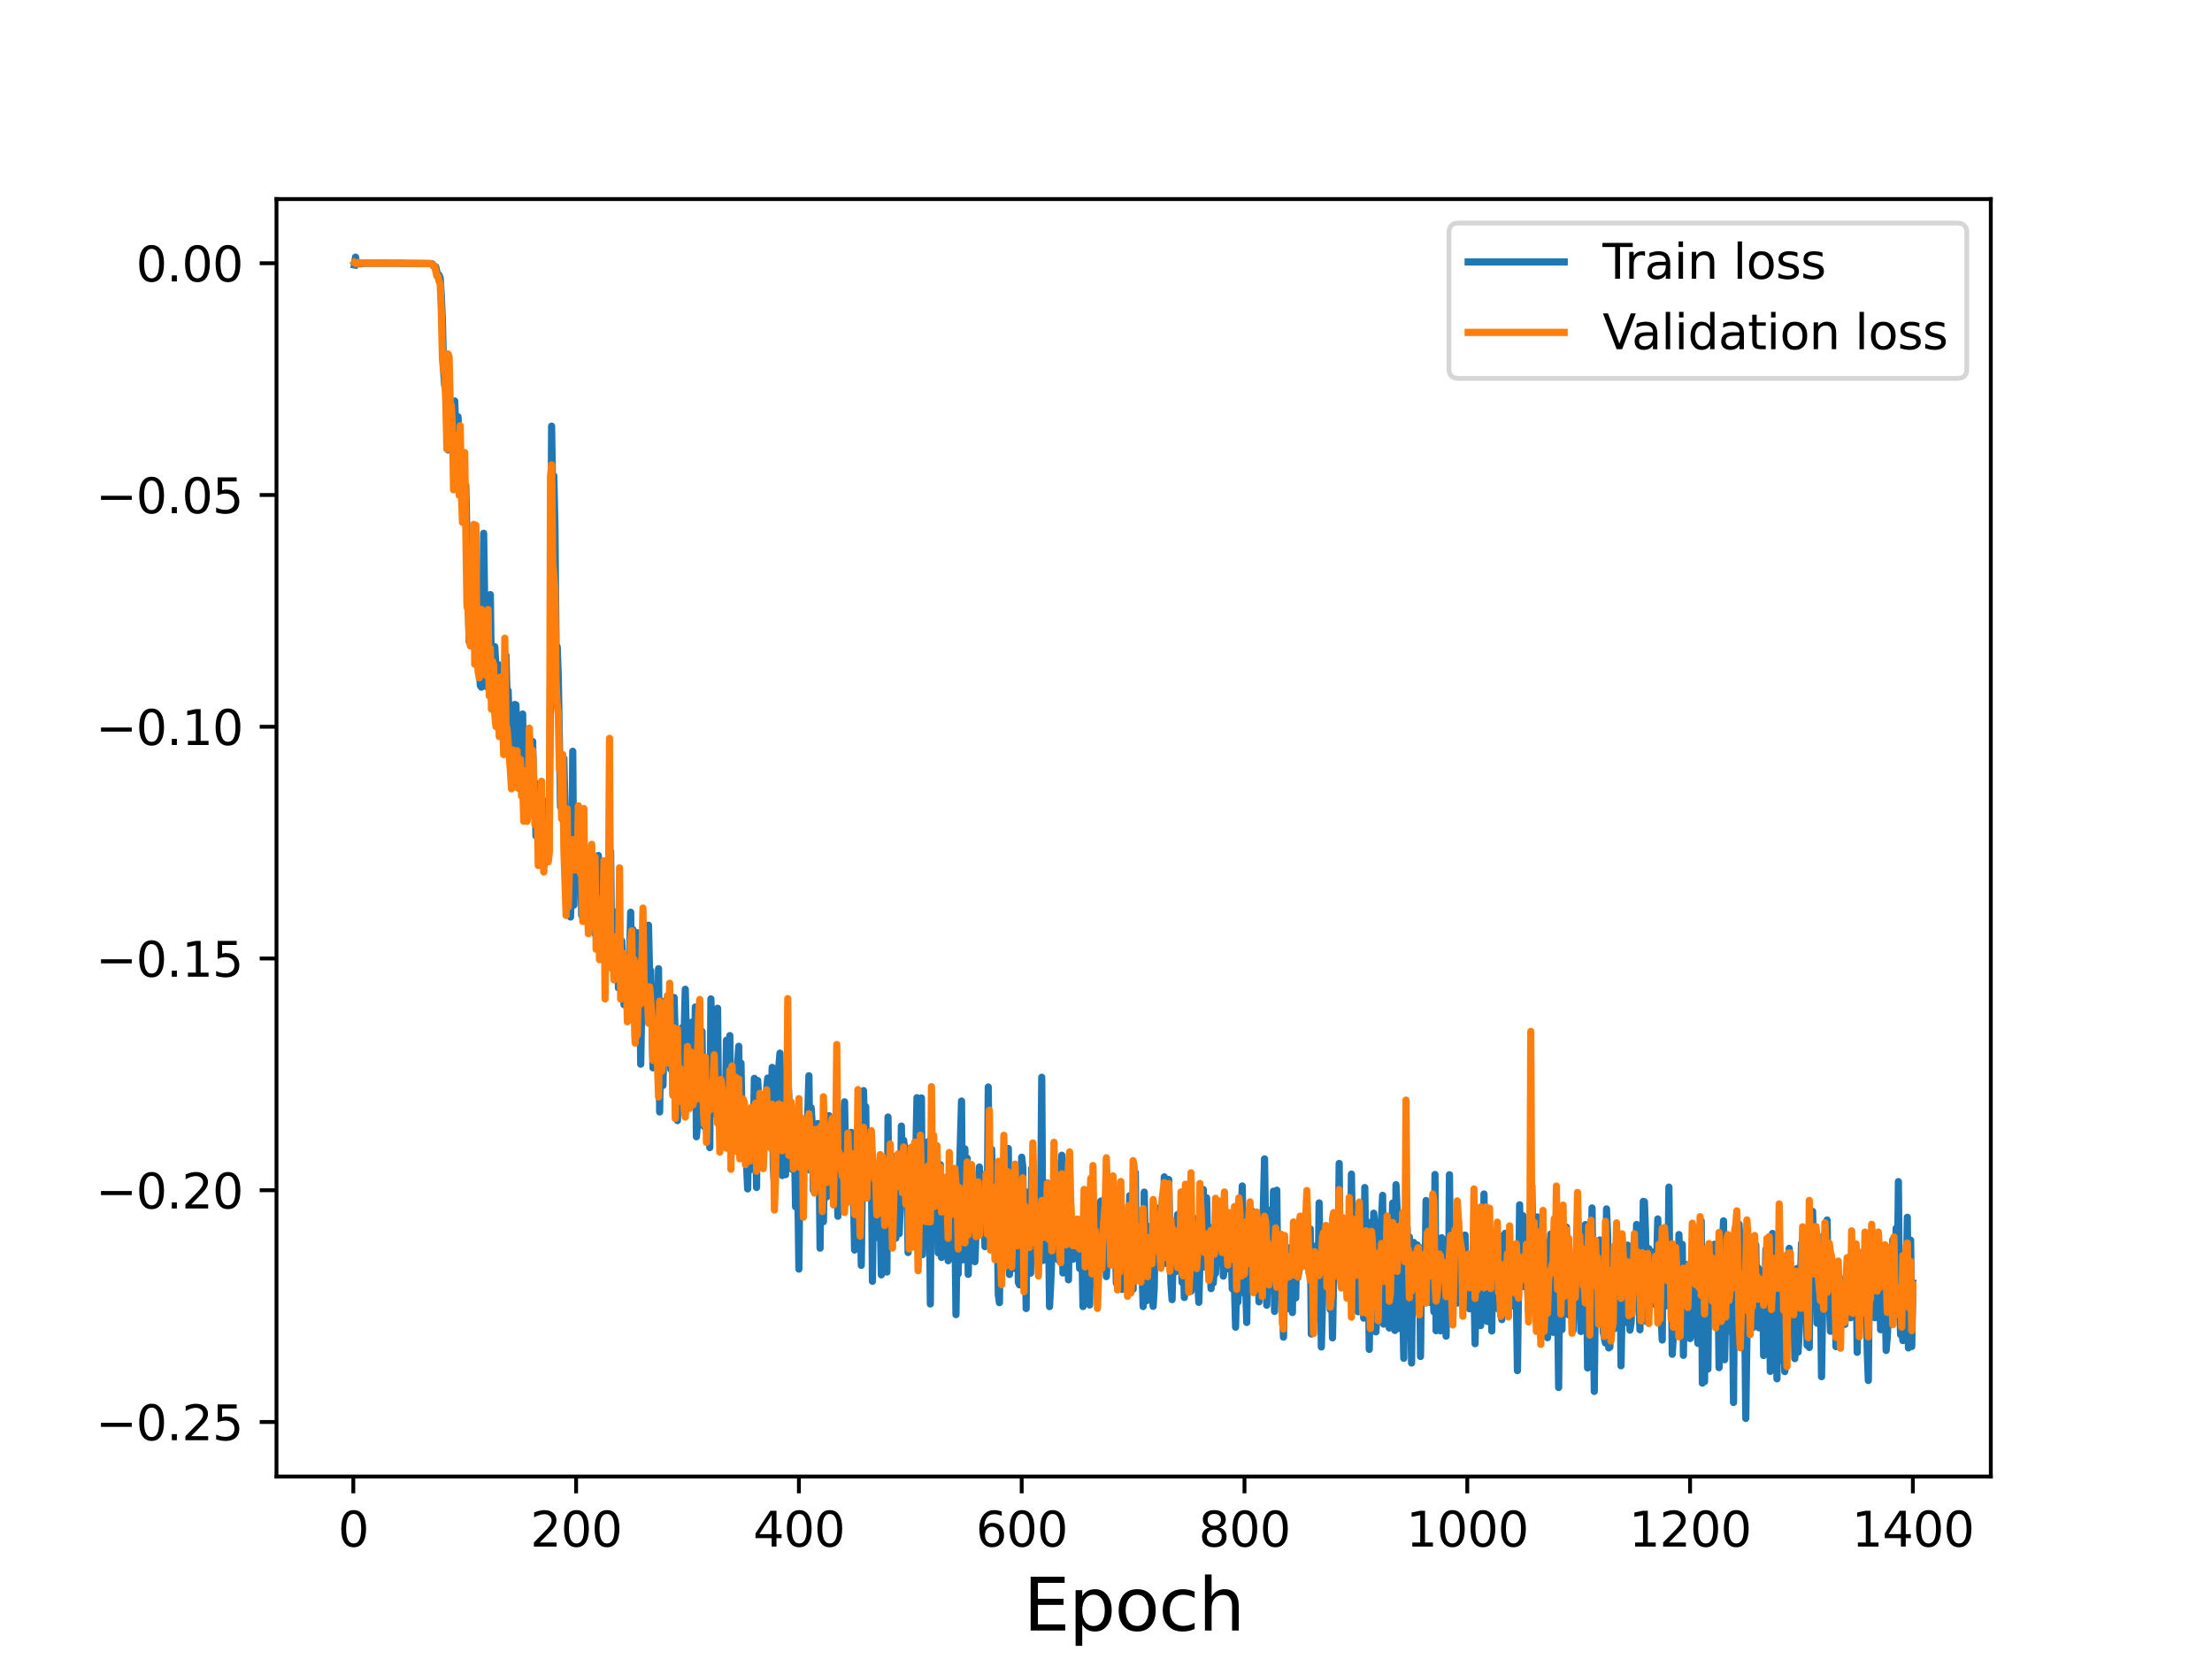 <?xml version="1.0" encoding="utf-8" standalone="no"?>
<!DOCTYPE svg PUBLIC "-//W3C//DTD SVG 1.1//EN"
  "http://www.w3.org/Graphics/SVG/1.1/DTD/svg11.dtd">
<svg height="345.6pt" version="1.1" viewBox="0 0 460.8 345.6" width="460.8pt" xmlns="http://www.w3.org/2000/svg" xmlns:xlink="http://www.w3.org/1999/xlink">
 <defs>
  <style type="text/css">*{stroke-linecap:butt;stroke-linejoin:round;}</style>
 </defs>
 <g id="figure_1">
  <g id="patch_1">
   <path d="M 0 345.6 
L 460.8 345.6 
L 460.8 0 
L 0 0 
z
" style="fill:#ffffff;"/>
  </g>
  <g id="axes_1">
   <g id="patch_2">
    <path d="M 57.6 307.584 
L 414.72 307.584 
L 414.72 41.472 
L 57.6 41.472 
z
" style="fill:#ffffff;"/>
   </g>
   <g id="matplotlib.axis_1">
    <g id="xtick_1">
     <g id="line2d_1">
      <defs>
       <path d="M 0 0 
L 0 3.5 
" id="m8ead371f0b" style="stroke:#000000;stroke-width:0.8;"/>
      </defs>
      <g>
       <use style="stroke:#000000;stroke-width:0.8;" x="73.601" xlink:href="#m8ead371f0b" y="307.584"/>
      </g>
     </g>
     <g id="text_1">
      <!-- 0 -->
      <g transform="translate(70.419 322.182)scale(0.1 -0.1)">
       <defs>
        <path d="M 2034 4250 
Q 1547 4250 1301 3770 
Q 1056 3291 1056 2328 
Q 1056 1369 1301 889 
Q 1547 409 2034 409 
Q 2525 409 2770 889 
Q 3016 1369 3016 2328 
Q 3016 3291 2770 3770 
Q 2525 4250 2034 4250 
z
M 2034 4750 
Q 2819 4750 3233 4129 
Q 3647 3509 3647 2328 
Q 3647 1150 3233 529 
Q 2819 -91 2034 -91 
Q 1250 -91 836 529 
Q 422 1150 422 2328 
Q 422 3509 836 4129 
Q 1250 4750 2034 4750 
z
" id="DejaVuSans-30" transform="scale(0.016)"/>
       </defs>
       <use xlink:href="#DejaVuSans-30"/>
      </g>
     </g>
    </g>
    <g id="xtick_2">
     <g id="line2d_2">
      <g>
       <use style="stroke:#000000;stroke-width:0.8;" x="120.013" xlink:href="#m8ead371f0b" y="307.584"/>
      </g>
     </g>
     <g id="text_2">
      <!-- 200 -->
      <g transform="translate(110.469 322.182)scale(0.1 -0.1)">
       <defs>
        <path d="M 1228 531 
L 3431 531 
L 3431 0 
L 469 0 
L 469 531 
Q 828 903 1448 1529 
Q 2069 2156 2228 2338 
Q 2531 2678 2651 2914 
Q 2772 3150 2772 3378 
Q 2772 3750 2511 3984 
Q 2250 4219 1831 4219 
Q 1534 4219 1204 4116 
Q 875 4013 500 3803 
L 500 4441 
Q 881 4594 1212 4672 
Q 1544 4750 1819 4750 
Q 2544 4750 2975 4387 
Q 3406 4025 3406 3419 
Q 3406 3131 3298 2873 
Q 3191 2616 2906 2266 
Q 2828 2175 2409 1742 
Q 1991 1309 1228 531 
z
" id="DejaVuSans-32" transform="scale(0.016)"/>
       </defs>
       <use xlink:href="#DejaVuSans-32"/>
       <use x="63.623" xlink:href="#DejaVuSans-30"/>
       <use x="127.246" xlink:href="#DejaVuSans-30"/>
      </g>
     </g>
    </g>
    <g id="xtick_3">
     <g id="line2d_3">
      <g>
       <use style="stroke:#000000;stroke-width:0.8;" x="166.425" xlink:href="#m8ead371f0b" y="307.584"/>
      </g>
     </g>
     <g id="text_3">
      <!-- 400 -->
      <g transform="translate(156.882 322.182)scale(0.1 -0.1)">
       <defs>
        <path d="M 2419 4116 
L 825 1625 
L 2419 1625 
L 2419 4116 
z
M 2253 4666 
L 3047 4666 
L 3047 1625 
L 3713 1625 
L 3713 1100 
L 3047 1100 
L 3047 0 
L 2419 0 
L 2419 1100 
L 313 1100 
L 313 1709 
L 2253 4666 
z
" id="DejaVuSans-34" transform="scale(0.016)"/>
       </defs>
       <use xlink:href="#DejaVuSans-34"/>
       <use x="63.623" xlink:href="#DejaVuSans-30"/>
       <use x="127.246" xlink:href="#DejaVuSans-30"/>
      </g>
     </g>
    </g>
    <g id="xtick_4">
     <g id="line2d_4">
      <g>
       <use style="stroke:#000000;stroke-width:0.8;" x="212.838" xlink:href="#m8ead371f0b" y="307.584"/>
      </g>
     </g>
     <g id="text_4">
      <!-- 600 -->
      <g transform="translate(203.294 322.182)scale(0.1 -0.1)">
       <defs>
        <path d="M 2113 2584 
Q 1688 2584 1439 2293 
Q 1191 2003 1191 1497 
Q 1191 994 1439 701 
Q 1688 409 2113 409 
Q 2538 409 2786 701 
Q 3034 994 3034 1497 
Q 3034 2003 2786 2293 
Q 2538 2584 2113 2584 
z
M 3366 4563 
L 3366 3988 
Q 3128 4100 2886 4159 
Q 2644 4219 2406 4219 
Q 1781 4219 1451 3797 
Q 1122 3375 1075 2522 
Q 1259 2794 1537 2939 
Q 1816 3084 2150 3084 
Q 2853 3084 3261 2657 
Q 3669 2231 3669 1497 
Q 3669 778 3244 343 
Q 2819 -91 2113 -91 
Q 1303 -91 875 529 
Q 447 1150 447 2328 
Q 447 3434 972 4092 
Q 1497 4750 2381 4750 
Q 2619 4750 2861 4703 
Q 3103 4656 3366 4563 
z
" id="DejaVuSans-36" transform="scale(0.016)"/>
       </defs>
       <use xlink:href="#DejaVuSans-36"/>
       <use x="63.623" xlink:href="#DejaVuSans-30"/>
       <use x="127.246" xlink:href="#DejaVuSans-30"/>
      </g>
     </g>
    </g>
    <g id="xtick_5">
     <g id="line2d_5">
      <g>
       <use style="stroke:#000000;stroke-width:0.8;" x="259.25" xlink:href="#m8ead371f0b" y="307.584"/>
      </g>
     </g>
     <g id="text_5">
      <!-- 800 -->
      <g transform="translate(249.706 322.182)scale(0.1 -0.1)">
       <defs>
        <path d="M 2034 2216 
Q 1584 2216 1326 1975 
Q 1069 1734 1069 1313 
Q 1069 891 1326 650 
Q 1584 409 2034 409 
Q 2484 409 2743 651 
Q 3003 894 3003 1313 
Q 3003 1734 2745 1975 
Q 2488 2216 2034 2216 
z
M 1403 2484 
Q 997 2584 770 2862 
Q 544 3141 544 3541 
Q 544 4100 942 4425 
Q 1341 4750 2034 4750 
Q 2731 4750 3128 4425 
Q 3525 4100 3525 3541 
Q 3525 3141 3298 2862 
Q 3072 2584 2669 2484 
Q 3125 2378 3379 2068 
Q 3634 1759 3634 1313 
Q 3634 634 3220 271 
Q 2806 -91 2034 -91 
Q 1263 -91 848 271 
Q 434 634 434 1313 
Q 434 1759 690 2068 
Q 947 2378 1403 2484 
z
M 1172 3481 
Q 1172 3119 1398 2916 
Q 1625 2713 2034 2713 
Q 2441 2713 2670 2916 
Q 2900 3119 2900 3481 
Q 2900 3844 2670 4047 
Q 2441 4250 2034 4250 
Q 1625 4250 1398 4047 
Q 1172 3844 1172 3481 
z
" id="DejaVuSans-38" transform="scale(0.016)"/>
       </defs>
       <use xlink:href="#DejaVuSans-38"/>
       <use x="63.623" xlink:href="#DejaVuSans-30"/>
       <use x="127.246" xlink:href="#DejaVuSans-30"/>
      </g>
     </g>
    </g>
    <g id="xtick_6">
     <g id="line2d_6">
      <g>
       <use style="stroke:#000000;stroke-width:0.8;" x="305.663" xlink:href="#m8ead371f0b" y="307.584"/>
      </g>
     </g>
     <g id="text_6">
      <!-- 1000 -->
      <g transform="translate(292.938 322.182)scale(0.1 -0.1)">
       <defs>
        <path d="M 794 531 
L 1825 531 
L 1825 4091 
L 703 3866 
L 703 4441 
L 1819 4666 
L 2450 4666 
L 2450 531 
L 3481 531 
L 3481 0 
L 794 0 
L 794 531 
z
" id="DejaVuSans-31" transform="scale(0.016)"/>
       </defs>
       <use xlink:href="#DejaVuSans-31"/>
       <use x="63.623" xlink:href="#DejaVuSans-30"/>
       <use x="127.246" xlink:href="#DejaVuSans-30"/>
       <use x="190.869" xlink:href="#DejaVuSans-30"/>
      </g>
     </g>
    </g>
    <g id="xtick_7">
     <g id="line2d_7">
      <g>
       <use style="stroke:#000000;stroke-width:0.8;" x="352.075" xlink:href="#m8ead371f0b" y="307.584"/>
      </g>
     </g>
     <g id="text_7">
      <!-- 1200 -->
      <g transform="translate(339.35 322.182)scale(0.1 -0.1)">
       <use xlink:href="#DejaVuSans-31"/>
       <use x="63.623" xlink:href="#DejaVuSans-32"/>
       <use x="127.246" xlink:href="#DejaVuSans-30"/>
       <use x="190.869" xlink:href="#DejaVuSans-30"/>
      </g>
     </g>
    </g>
    <g id="xtick_8">
     <g id="line2d_8">
      <g>
       <use style="stroke:#000000;stroke-width:0.8;" x="398.487" xlink:href="#m8ead371f0b" y="307.584"/>
      </g>
     </g>
     <g id="text_8">
      <!-- 1400 -->
      <g transform="translate(385.762 322.182)scale(0.1 -0.1)">
       <use xlink:href="#DejaVuSans-31"/>
       <use x="63.623" xlink:href="#DejaVuSans-34"/>
       <use x="127.246" xlink:href="#DejaVuSans-30"/>
       <use x="190.869" xlink:href="#DejaVuSans-30"/>
      </g>
     </g>
    </g>
    <g id="text_9">
     <!-- Epoch -->
     <g transform="translate(213.194 339.66)scale(0.15 -0.15)">
      <defs>
       <path d="M 628 4666 
L 3578 4666 
L 3578 4134 
L 1259 4134 
L 1259 2753 
L 3481 2753 
L 3481 2222 
L 1259 2222 
L 1259 531 
L 3634 531 
L 3634 0 
L 628 0 
L 628 4666 
z
" id="DejaVuSans-45" transform="scale(0.016)"/>
       <path d="M 1159 525 
L 1159 -1331 
L 581 -1331 
L 581 3500 
L 1159 3500 
L 1159 2969 
Q 1341 3281 1617 3432 
Q 1894 3584 2278 3584 
Q 2916 3584 3314 3078 
Q 3713 2572 3713 1747 
Q 3713 922 3314 415 
Q 2916 -91 2278 -91 
Q 1894 -91 1617 61 
Q 1341 213 1159 525 
z
M 3116 1747 
Q 3116 2381 2855 2742 
Q 2594 3103 2138 3103 
Q 1681 3103 1420 2742 
Q 1159 2381 1159 1747 
Q 1159 1113 1420 752 
Q 1681 391 2138 391 
Q 2594 391 2855 752 
Q 3116 1113 3116 1747 
z
" id="DejaVuSans-70" transform="scale(0.016)"/>
       <path d="M 1959 3097 
Q 1497 3097 1228 2736 
Q 959 2375 959 1747 
Q 959 1119 1226 758 
Q 1494 397 1959 397 
Q 2419 397 2687 759 
Q 2956 1122 2956 1747 
Q 2956 2369 2687 2733 
Q 2419 3097 1959 3097 
z
M 1959 3584 
Q 2709 3584 3137 3096 
Q 3566 2609 3566 1747 
Q 3566 888 3137 398 
Q 2709 -91 1959 -91 
Q 1206 -91 779 398 
Q 353 888 353 1747 
Q 353 2609 779 3096 
Q 1206 3584 1959 3584 
z
" id="DejaVuSans-6f" transform="scale(0.016)"/>
       <path d="M 3122 3366 
L 3122 2828 
Q 2878 2963 2633 3030 
Q 2388 3097 2138 3097 
Q 1578 3097 1268 2742 
Q 959 2388 959 1747 
Q 959 1106 1268 751 
Q 1578 397 2138 397 
Q 2388 397 2633 464 
Q 2878 531 3122 666 
L 3122 134 
Q 2881 22 2623 -34 
Q 2366 -91 2075 -91 
Q 1284 -91 818 406 
Q 353 903 353 1747 
Q 353 2603 823 3093 
Q 1294 3584 2113 3584 
Q 2378 3584 2631 3529 
Q 2884 3475 3122 3366 
z
" id="DejaVuSans-63" transform="scale(0.016)"/>
       <path d="M 3513 2113 
L 3513 0 
L 2938 0 
L 2938 2094 
Q 2938 2591 2744 2837 
Q 2550 3084 2163 3084 
Q 1697 3084 1428 2787 
Q 1159 2491 1159 1978 
L 1159 0 
L 581 0 
L 581 4863 
L 1159 4863 
L 1159 2956 
Q 1366 3272 1645 3428 
Q 1925 3584 2291 3584 
Q 2894 3584 3203 3211 
Q 3513 2838 3513 2113 
z
" id="DejaVuSans-68" transform="scale(0.016)"/>
      </defs>
      <use xlink:href="#DejaVuSans-45"/>
      <use x="63.184" xlink:href="#DejaVuSans-70"/>
      <use x="126.66" xlink:href="#DejaVuSans-6f"/>
      <use x="187.842" xlink:href="#DejaVuSans-63"/>
      <use x="242.822" xlink:href="#DejaVuSans-68"/>
     </g>
    </g>
   </g>
   <g id="matplotlib.axis_2">
    <g id="ytick_1">
     <g id="line2d_9">
      <defs>
       <path d="M 0 0 
L -3.5 0 
" id="m957aabee1d" style="stroke:#000000;stroke-width:0.8;"/>
      </defs>
      <g>
       <use style="stroke:#000000;stroke-width:0.8;" x="57.6" xlink:href="#m957aabee1d" y="296.226"/>
      </g>
     </g>
     <g id="text_10">
      <!-- −0.25 -->
      <g transform="translate(19.955 300.025)scale(0.1 -0.1)">
       <defs>
        <path d="M 678 2272 
L 4684 2272 
L 4684 1741 
L 678 1741 
L 678 2272 
z
" id="DejaVuSans-2212" transform="scale(0.016)"/>
        <path d="M 684 794 
L 1344 794 
L 1344 0 
L 684 0 
L 684 794 
z
" id="DejaVuSans-2e" transform="scale(0.016)"/>
        <path d="M 691 4666 
L 3169 4666 
L 3169 4134 
L 1269 4134 
L 1269 2991 
Q 1406 3038 1543 3061 
Q 1681 3084 1819 3084 
Q 2600 3084 3056 2656 
Q 3513 2228 3513 1497 
Q 3513 744 3044 326 
Q 2575 -91 1722 -91 
Q 1428 -91 1123 -41 
Q 819 9 494 109 
L 494 744 
Q 775 591 1075 516 
Q 1375 441 1709 441 
Q 2250 441 2565 725 
Q 2881 1009 2881 1497 
Q 2881 1984 2565 2268 
Q 2250 2553 1709 2553 
Q 1456 2553 1204 2497 
Q 953 2441 691 2322 
L 691 4666 
z
" id="DejaVuSans-35" transform="scale(0.016)"/>
       </defs>
       <use xlink:href="#DejaVuSans-2212"/>
       <use x="83.789" xlink:href="#DejaVuSans-30"/>
       <use x="147.412" xlink:href="#DejaVuSans-2e"/>
       <use x="179.199" xlink:href="#DejaVuSans-32"/>
       <use x="242.822" xlink:href="#DejaVuSans-35"/>
      </g>
     </g>
    </g>
    <g id="ytick_2">
     <g id="line2d_10">
      <g>
       <use style="stroke:#000000;stroke-width:0.8;" x="57.6" xlink:href="#m957aabee1d" y="247.948"/>
      </g>
     </g>
     <g id="text_11">
      <!-- −0.20 -->
      <g transform="translate(19.955 251.747)scale(0.1 -0.1)">
       <use xlink:href="#DejaVuSans-2212"/>
       <use x="83.789" xlink:href="#DejaVuSans-30"/>
       <use x="147.412" xlink:href="#DejaVuSans-2e"/>
       <use x="179.199" xlink:href="#DejaVuSans-32"/>
       <use x="242.822" xlink:href="#DejaVuSans-30"/>
      </g>
     </g>
    </g>
    <g id="ytick_3">
     <g id="line2d_11">
      <g>
       <use style="stroke:#000000;stroke-width:0.8;" x="57.6" xlink:href="#m957aabee1d" y="199.67"/>
      </g>
     </g>
     <g id="text_12">
      <!-- −0.15 -->
      <g transform="translate(19.955 203.47)scale(0.1 -0.1)">
       <use xlink:href="#DejaVuSans-2212"/>
       <use x="83.789" xlink:href="#DejaVuSans-30"/>
       <use x="147.412" xlink:href="#DejaVuSans-2e"/>
       <use x="179.199" xlink:href="#DejaVuSans-31"/>
       <use x="242.822" xlink:href="#DejaVuSans-35"/>
      </g>
     </g>
    </g>
    <g id="ytick_4">
     <g id="line2d_12">
      <g>
       <use style="stroke:#000000;stroke-width:0.8;" x="57.6" xlink:href="#m957aabee1d" y="151.393"/>
      </g>
     </g>
     <g id="text_13">
      <!-- −0.10 -->
      <g transform="translate(19.955 155.192)scale(0.1 -0.1)">
       <use xlink:href="#DejaVuSans-2212"/>
       <use x="83.789" xlink:href="#DejaVuSans-30"/>
       <use x="147.412" xlink:href="#DejaVuSans-2e"/>
       <use x="179.199" xlink:href="#DejaVuSans-31"/>
       <use x="242.822" xlink:href="#DejaVuSans-30"/>
      </g>
     </g>
    </g>
    <g id="ytick_5">
     <g id="line2d_13">
      <g>
       <use style="stroke:#000000;stroke-width:0.8;" x="57.6" xlink:href="#m957aabee1d" y="103.115"/>
      </g>
     </g>
     <g id="text_14">
      <!-- −0.05 -->
      <g transform="translate(19.955 106.914)scale(0.1 -0.1)">
       <use xlink:href="#DejaVuSans-2212"/>
       <use x="83.789" xlink:href="#DejaVuSans-30"/>
       <use x="147.412" xlink:href="#DejaVuSans-2e"/>
       <use x="179.199" xlink:href="#DejaVuSans-30"/>
       <use x="242.822" xlink:href="#DejaVuSans-35"/>
      </g>
     </g>
    </g>
    <g id="ytick_6">
     <g id="line2d_14">
      <g>
       <use style="stroke:#000000;stroke-width:0.8;" x="57.6" xlink:href="#m957aabee1d" y="54.837"/>
      </g>
     </g>
     <g id="text_15">
      <!-- 0.00 -->
      <g transform="translate(28.334 58.636)scale(0.1 -0.1)">
       <use xlink:href="#DejaVuSans-30"/>
       <use x="63.623" xlink:href="#DejaVuSans-2e"/>
       <use x="95.41" xlink:href="#DejaVuSans-30"/>
       <use x="159.033" xlink:href="#DejaVuSans-30"/>
      </g>
     </g>
    </g>
   </g>
   <g id="line2d_15">
    <path clip-path="url(#p78630c3df7)" d="M 73.833 55.197 
L 74.065 53.568 
L 74.297 55.042 
L 74.761 54.813 
L 74.993 54.979 
L 75.225 54.826 
L 75.457 54.957 
L 75.689 54.808 
L 75.921 54.867 
L 76.385 54.827 
L 77.314 54.829 
L 80.33 54.836 
L 81.955 54.838 
L 89.613 54.893 
L 90.077 54.983 
L 90.541 55.598 
L 90.773 55.573 
L 91.237 57.61 
L 91.469 57.309 
L 91.701 57.894 
L 91.934 61.568 
L 92.166 67.033 
L 92.398 77.018 
L 92.63 80.302 
L 92.862 80.179 
L 93.326 93.732 
L 93.558 82.222 
L 93.79 85.671 
L 94.022 86.988 
L 94.254 86.635 
L 94.486 89.516 
L 94.718 83.535 
L 95.182 94.426 
L 95.414 86.812 
L 95.879 98.374 
L 96.111 99.424 
L 96.343 97.012 
L 96.575 104.15 
L 96.807 104.962 
L 97.039 101.114 
L 97.735 133.704 
L 97.967 122.581 
L 98.199 132.389 
L 98.431 129.483 
L 98.663 120.392 
L 98.895 132.117 
L 99.127 124.709 
L 99.36 123.193 
L 99.592 136.108 
L 100.056 142.799 
L 100.288 143.153 
L 100.52 133.591 
L 100.752 111.099 
L 101.216 141.932 
L 101.448 143.093 
L 101.68 128.901 
L 101.912 142.213 
L 102.144 123.874 
L 102.376 141.166 
L 102.608 139.469 
L 102.84 139.143 
L 103.073 134.72 
L 103.537 143.404 
L 103.769 138.412 
L 104.233 153.41 
L 104.465 145.614 
L 105.161 156.495 
L 105.393 136.483 
L 105.625 144.799 
L 105.857 143.887 
L 106.321 158.189 
L 106.553 149.081 
L 106.786 152.371 
L 107.25 146.744 
L 107.482 146.841 
L 107.714 155.738 
L 107.946 159.541 
L 108.178 158.845 
L 108.41 154.234 
L 108.642 153.443 
L 108.874 148.741 
L 109.106 163.451 
L 109.338 158.39 
L 109.57 166.803 
L 109.802 169.659 
L 110.034 169.24 
L 110.499 159.768 
L 110.731 163.549 
L 110.963 154.46 
L 111.195 165.546 
L 111.427 163.092 
L 111.659 174.146 
L 111.891 163.26 
L 112.123 166.218 
L 112.355 177.374 
L 112.587 167.542 
L 112.819 167.969 
L 113.051 179.257 
L 113.283 179.218 
L 113.747 166.922 
L 113.979 168.336 
L 114.211 175.778 
L 114.444 171.305 
L 114.676 139.316 
L 114.908 88.775 
L 115.14 103.356 
L 115.372 99.13 
L 115.604 109.642 
L 115.836 134.358 
L 116.068 134.732 
L 116.3 141.018 
L 116.764 168.082 
L 116.996 165.249 
L 117.46 158.015 
L 117.924 177.794 
L 118.157 178.288 
L 118.389 168.839 
L 118.621 169.607 
L 118.853 191.032 
L 119.085 182.848 
L 119.317 156.511 
L 119.549 188.554 
L 119.781 177.319 
L 120.013 175.978 
L 120.245 180.527 
L 120.477 177.321 
L 120.709 177.749 
L 120.941 177.698 
L 121.173 190.656 
L 121.405 182.113 
L 121.637 184.745 
L 121.87 177.184 
L 122.102 177.642 
L 122.334 182.424 
L 122.566 182.289 
L 122.798 185.178 
L 123.03 185.519 
L 123.262 186.059 
L 123.494 193.888 
L 123.726 188.264 
L 123.958 194.586 
L 124.19 183.458 
L 124.422 189.363 
L 124.654 178.218 
L 124.886 190.503 
L 125.118 184.919 
L 125.35 198.669 
L 125.583 190.852 
L 125.815 191.988 
L 126.047 185.102 
L 126.279 197.261 
L 126.511 198.89 
L 126.743 190.684 
L 126.975 178.505 
L 127.207 177.354 
L 127.439 200.943 
L 127.671 200.197 
L 127.903 189.947 
L 128.367 201.097 
L 128.599 190.265 
L 128.831 205.797 
L 129.063 202.979 
L 129.296 197.739 
L 129.528 196.015 
L 129.992 209.297 
L 130.224 202.013 
L 130.456 207.474 
L 130.688 201.224 
L 130.92 203.509 
L 131.152 199.77 
L 131.384 190.034 
L 131.616 210.114 
L 131.848 193.647 
L 132.312 216.294 
L 132.544 211.171 
L 132.776 194.314 
L 133.009 207.544 
L 133.241 201.024 
L 133.473 221.691 
L 133.705 208.306 
L 133.937 212.471 
L 134.169 199.918 
L 134.401 200.704 
L 134.865 209.816 
L 135.097 192.739 
L 135.329 203.343 
L 135.561 202.208 
L 136.025 222.446 
L 136.257 205.426 
L 136.489 221.91 
L 136.721 210.549 
L 136.954 217.63 
L 137.186 201.798 
L 137.418 231.649 
L 137.65 214.418 
L 137.882 208.569 
L 138.114 226.133 
L 138.346 213.758 
L 138.578 213.976 
L 139.042 216.753 
L 139.274 216.321 
L 139.506 211.425 
L 139.738 222.777 
L 139.97 217.579 
L 140.202 228.172 
L 140.434 207.792 
L 141.131 233.437 
L 141.363 216.871 
L 141.827 227.977 
L 142.059 214.098 
L 142.291 220.763 
L 142.523 215.055 
L 142.755 206.075 
L 143.219 225.617 
L 143.451 218.588 
L 143.683 220.625 
L 143.915 226.087 
L 144.147 212.926 
L 144.38 216.856 
L 144.612 229.213 
L 144.844 209.779 
L 145.076 236.814 
L 145.308 233.948 
L 145.54 210.873 
L 145.772 220.98 
L 146.004 222.837 
L 146.236 214.832 
L 146.468 230.744 
L 146.7 234.714 
L 146.932 231.453 
L 147.164 230.543 
L 147.396 237.098 
L 147.628 231.492 
L 147.86 239.064 
L 148.093 208.087 
L 148.557 225.244 
L 149.021 232.071 
L 149.253 230.21 
L 149.485 210.044 
L 149.717 233.934 
L 149.949 231.862 
L 150.181 237.401 
L 150.413 227.815 
L 150.645 231.661 
L 150.877 232.346 
L 151.109 229.722 
L 151.341 216.69 
L 151.573 234.965 
L 152.038 215.732 
L 152.27 234.55 
L 152.502 226.472 
L 152.734 236.189 
L 153.198 225.861 
L 153.43 236.623 
L 153.662 221.452 
L 153.894 217.957 
L 154.126 240.9 
L 154.358 221.468 
L 154.59 233.36 
L 154.822 230.408 
L 155.054 235.508 
L 155.286 231.492 
L 155.519 242.477 
L 155.751 247.67 
L 155.983 231.913 
L 156.215 234.502 
L 156.447 243.642 
L 156.911 239.259 
L 157.143 224.641 
L 157.375 231.758 
L 157.607 247.38 
L 157.839 225.08 
L 158.071 229.182 
L 158.303 228.042 
L 158.535 235.713 
L 158.767 237.958 
L 158.999 233.235 
L 159.231 235.488 
L 159.464 234.056 
L 159.696 227.067 
L 159.928 224.578 
L 160.16 237.972 
L 160.392 233.717 
L 160.624 231.634 
L 160.856 222.348 
L 161.088 243.149 
L 161.32 246.843 
L 161.552 237.549 
L 161.784 236.932 
L 162.016 235.994 
L 162.248 222.215 
L 162.48 219.39 
L 162.944 244.888 
L 163.177 230.585 
L 163.409 235.626 
L 163.641 244.707 
L 164.105 224.193 
L 164.337 228.423 
L 164.569 239.075 
L 164.801 229.946 
L 165.033 243.611 
L 165.265 241.643 
L 165.497 238.144 
L 165.729 251.393 
L 165.961 238.446 
L 166.193 246.802 
L 166.425 264.38 
L 166.657 241.278 
L 166.89 245.468 
L 167.122 236.045 
L 167.354 239.727 
L 167.586 240.421 
L 167.818 240.345 
L 168.05 239.406 
L 168.514 224.094 
L 168.746 243.761 
L 168.978 230.757 
L 169.21 234.362 
L 169.442 247.958 
L 169.674 244.524 
L 169.906 236.608 
L 170.37 234.045 
L 170.603 238.671 
L 170.835 260.023 
L 171.067 234.268 
L 171.531 254.501 
L 171.763 243.103 
L 171.995 237.219 
L 172.227 249.338 
L 172.459 246.178 
L 172.691 232.415 
L 172.923 244.605 
L 173.155 244.771 
L 173.619 236.685 
L 173.851 245.312 
L 174.083 243.617 
L 174.316 243.214 
L 174.548 253.369 
L 174.78 235.961 
L 175.012 250.535 
L 175.244 249.885 
L 175.476 245.342 
L 175.708 233.639 
L 175.94 229.532 
L 176.172 241.912 
L 176.404 246.837 
L 176.868 238.406 
L 177.1 245.999 
L 177.332 235.885 
L 177.564 238.828 
L 178.029 260.409 
L 178.261 241.296 
L 178.493 249.991 
L 178.725 250.381 
L 178.957 242.359 
L 179.189 250.068 
L 179.421 263.596 
L 179.885 227.197 
L 180.117 236.515 
L 180.349 230.547 
L 180.581 248.351 
L 181.045 244.062 
L 181.277 236.278 
L 181.509 241.481 
L 181.741 266.916 
L 181.974 247.117 
L 182.206 257.921 
L 182.438 243.97 
L 182.67 250.298 
L 182.902 244.593 
L 183.134 257.538 
L 183.366 253.517 
L 183.598 265.578 
L 183.83 252.994 
L 184.062 251.253 
L 184.294 244.975 
L 184.526 250.945 
L 184.758 264.996 
L 184.99 232.694 
L 185.222 256.53 
L 185.454 249.444 
L 185.687 252.659 
L 185.919 253.654 
L 186.151 240.933 
L 186.615 257.938 
L 186.847 242.233 
L 187.079 253.515 
L 187.311 257.004 
L 187.543 251.768 
L 187.775 234.583 
L 188.007 248.852 
L 188.239 237.526 
L 188.471 239.289 
L 188.703 250.135 
L 188.935 239.227 
L 189.167 260.919 
L 189.4 258.015 
L 189.632 244.7 
L 189.864 253.056 
L 190.096 243.874 
L 190.328 251.92 
L 190.56 250.749 
L 191.024 228.666 
L 191.256 252.121 
L 191.488 243.156 
L 191.72 244.809 
L 191.952 228.723 
L 192.184 261.375 
L 192.416 245.981 
L 192.648 246.325 
L 192.88 255.111 
L 193.345 237.812 
L 193.577 245.449 
L 193.809 271.642 
L 194.041 237.423 
L 194.273 251.552 
L 194.505 251.553 
L 194.737 255.688 
L 194.969 244.06 
L 195.201 248.711 
L 195.433 260.997 
L 195.665 245.822 
L 195.897 242.627 
L 196.129 261.953 
L 196.593 258.744 
L 196.826 255.332 
L 197.058 254.097 
L 197.29 249.946 
L 197.522 262.637 
L 197.754 244.651 
L 197.986 250.894 
L 198.218 251.159 
L 198.45 254.32 
L 198.682 260.134 
L 198.914 254.285 
L 199.146 273.864 
L 199.378 258.929 
L 199.61 265.375 
L 199.842 245.315 
L 200.306 229.369 
L 200.539 262.456 
L 200.771 240.395 
L 201.003 239.318 
L 201.235 254.965 
L 201.467 241.26 
L 201.699 265.475 
L 201.931 255.116 
L 202.163 254.847 
L 202.395 247.871 
L 202.627 253.442 
L 202.859 249.565 
L 203.091 262.832 
L 203.323 256.585 
L 203.555 256.537 
L 203.787 252.116 
L 204.019 243.109 
L 204.484 253.129 
L 204.716 244.687 
L 205.18 259.698 
L 205.412 255.281 
L 205.644 254.441 
L 205.876 226.433 
L 206.108 257.153 
L 206.34 250.392 
L 206.572 239.418 
L 206.804 251.216 
L 207.036 248.792 
L 207.5 260.709 
L 207.732 253.727 
L 207.964 269.721 
L 208.197 271.372 
L 208.429 254.533 
L 208.661 249.583 
L 208.893 260.688 
L 209.125 261.414 
L 209.357 256.031 
L 209.821 239.4 
L 210.053 239.243 
L 210.285 265.501 
L 210.749 250.602 
L 210.981 264.281 
L 211.213 261.249 
L 211.677 250.155 
L 211.91 247.348 
L 212.142 267.141 
L 212.374 267.661 
L 212.838 241.066 
L 213.07 243.136 
L 213.302 262.791 
L 213.534 251.146 
L 213.766 272.593 
L 213.998 248.356 
L 214.23 249.136 
L 214.462 254.106 
L 214.694 265.21 
L 214.926 243.385 
L 215.158 251.414 
L 215.39 251.354 
L 215.855 261.262 
L 216.087 249.719 
L 216.319 249.012 
L 216.783 251.385 
L 217.015 224.414 
L 217.247 262.578 
L 217.479 247.234 
L 217.711 247.834 
L 217.943 253.357 
L 218.175 246.417 
L 218.407 253.992 
L 218.639 272.192 
L 218.871 267.657 
L 219.336 256.655 
L 219.568 255.464 
L 219.8 261.008 
L 220.032 242.34 
L 220.264 262.286 
L 220.496 253.418 
L 220.728 262.73 
L 221.192 240.651 
L 221.424 265.184 
L 221.888 252.266 
L 222.12 263.25 
L 222.352 260.118 
L 222.584 266.605 
L 222.816 249.496 
L 223.049 255.725 
L 223.281 255.034 
L 223.513 262.336 
L 223.745 255.325 
L 223.977 257.282 
L 224.209 255.405 
L 224.441 258.996 
L 224.673 257.695 
L 224.905 264.238 
L 225.369 259.907 
L 225.601 272.182 
L 226.297 257.985 
L 226.994 271.851 
L 227.226 255.152 
L 227.458 267.495 
L 227.69 261.035 
L 227.922 260.981 
L 228.154 260.535 
L 228.386 264.573 
L 228.618 253.315 
L 228.85 250.959 
L 229.082 256.04 
L 229.314 250.202 
L 229.546 257.702 
L 229.778 255.741 
L 230.01 257.344 
L 230.242 249.609 
L 230.474 265.945 
L 230.707 260.903 
L 230.939 262.01 
L 231.171 250.333 
L 231.403 260.576 
L 231.635 261.023 
L 232.099 248.292 
L 232.563 267.317 
L 232.795 254.446 
L 233.027 258.319 
L 233.259 253.993 
L 233.723 268.617 
L 233.955 253.023 
L 234.187 254.019 
L 234.42 256.096 
L 234.652 267.545 
L 234.884 262.511 
L 235.116 260.445 
L 235.348 249.065 
L 235.812 255.5 
L 236.044 268.575 
L 236.276 249.637 
L 236.508 244.214 
L 236.74 263.722 
L 236.972 261.71 
L 237.204 263.27 
L 237.668 256.05 
L 238.133 272.177 
L 238.365 248.339 
L 238.829 270.989 
L 239.061 258.011 
L 239.293 258.87 
L 239.525 266.102 
L 239.757 255.357 
L 239.989 268.875 
L 240.221 272.146 
L 240.453 268.24 
L 240.685 251.511 
L 240.917 259.661 
L 241.149 262.674 
L 241.381 256.93 
L 241.613 261.114 
L 241.846 261.848 
L 242.078 250.752 
L 242.31 260.492 
L 242.542 245.162 
L 242.774 262.641 
L 243.006 263.249 
L 243.238 248.294 
L 243.47 245.712 
L 243.934 267.43 
L 244.166 270.738 
L 244.398 261.192 
L 244.63 257.166 
L 244.862 264.93 
L 245.326 253.004 
L 245.559 264.709 
L 245.791 256.753 
L 246.255 267.165 
L 246.487 262.148 
L 246.719 270.285 
L 246.951 265.07 
L 247.183 264.956 
L 247.415 268.272 
L 247.647 254.633 
L 247.879 254.465 
L 248.111 268.978 
L 248.343 255.675 
L 248.575 261.457 
L 248.807 259.033 
L 249.039 261.039 
L 249.271 253.848 
L 249.504 266.38 
L 249.736 271.307 
L 250.2 254.92 
L 250.432 256.1 
L 250.664 247.786 
L 250.896 263.921 
L 251.36 249.528 
L 251.592 259.078 
L 251.824 255.588 
L 252.288 268.449 
L 252.52 263.906 
L 252.752 267.249 
L 252.984 264.097 
L 253.217 265.293 
L 253.449 260.888 
L 253.681 253.211 
L 253.913 255.184 
L 254.145 255.352 
L 254.377 262.765 
L 254.609 251.049 
L 254.841 265.845 
L 255.537 259.177 
L 255.769 264.313 
L 256.001 260.044 
L 256.233 261.604 
L 256.465 259.85 
L 256.697 268.441 
L 256.93 268.669 
L 257.162 267.867 
L 257.394 276.476 
L 257.626 266.646 
L 257.858 271.277 
L 258.09 267.23 
L 258.322 251.833 
L 258.554 253.57 
L 258.786 247.059 
L 259.018 265.771 
L 259.25 269.423 
L 259.482 267.502 
L 259.714 275.488 
L 259.946 260.463 
L 260.41 252.97 
L 260.643 253.899 
L 260.875 252.28 
L 261.107 258.225 
L 261.339 257.829 
L 261.571 264.621 
L 262.035 260.263 
L 262.267 271.197 
L 262.963 259.876 
L 263.427 241.416 
L 263.891 271.909 
L 264.123 263.825 
L 264.356 268.861 
L 264.588 255.365 
L 264.82 251.977 
L 265.052 262.497 
L 265.284 248.147 
L 265.516 273.192 
L 265.748 263.715 
L 265.98 247.948 
L 266.212 270.177 
L 266.444 257.196 
L 266.676 267.581 
L 266.908 264.731 
L 267.372 278.548 
L 267.604 268.116 
L 267.836 268.19 
L 268.069 261.028 
L 268.301 272.6 
L 268.533 272.562 
L 268.765 259.896 
L 268.997 262.209 
L 269.229 273.434 
L 269.461 257.498 
L 269.693 266.733 
L 269.925 270.372 
L 270.157 255.601 
L 270.389 266.141 
L 270.621 264.347 
L 270.853 253.708 
L 271.085 260.594 
L 271.317 253.744 
L 271.549 258.032 
L 271.781 258.51 
L 272.014 258.259 
L 272.246 254.393 
L 272.478 255.643 
L 272.71 265.15 
L 272.942 255.99 
L 273.174 277.903 
L 273.406 261.781 
L 273.638 275.181 
L 273.87 273.784 
L 274.334 259.398 
L 274.566 268.184 
L 274.798 250.581 
L 275.262 280.602 
L 275.494 271.597 
L 275.727 258.064 
L 275.959 268.551 
L 276.191 263.077 
L 276.423 264.206 
L 276.655 263.758 
L 276.887 262.073 
L 277.119 272.803 
L 277.351 265.252 
L 277.583 278.706 
L 277.815 265.969 
L 278.047 261.396 
L 278.279 265.619 
L 278.511 260.295 
L 278.743 262.537 
L 278.975 242.364 
L 279.207 266.122 
L 279.44 266.556 
L 279.672 267.726 
L 279.904 265.041 
L 280.136 265.435 
L 280.368 255.049 
L 280.6 265.064 
L 281.064 258.755 
L 281.296 265.248 
L 281.528 244.589 
L 281.76 259.747 
L 281.992 261.194 
L 282.224 263.817 
L 282.456 271.144 
L 282.688 261.264 
L 282.92 273.261 
L 283.153 256.848 
L 283.385 256.884 
L 283.617 266.917 
L 283.849 262.25 
L 284.081 274.59 
L 284.313 247.387 
L 284.545 263.982 
L 284.777 260.69 
L 285.009 262.202 
L 285.241 281.101 
L 285.705 254.53 
L 285.937 276.478 
L 286.169 252.724 
L 286.401 255.135 
L 286.633 277.459 
L 286.866 273.577 
L 287.098 273.464 
L 287.33 269.648 
L 287.562 268.022 
L 287.794 253.871 
L 288.026 249.01 
L 288.258 275.848 
L 288.49 274.47 
L 288.722 260.175 
L 288.954 265.12 
L 289.186 267.58 
L 289.418 276.649 
L 289.65 259.933 
L 289.882 259.981 
L 290.114 250.619 
L 290.346 259.515 
L 290.579 277.162 
L 290.811 246.792 
L 291.275 257.014 
L 291.507 276.74 
L 291.739 275.416 
L 291.971 261.264 
L 292.435 282.954 
L 292.667 252.56 
L 292.899 266.161 
L 293.131 255.759 
L 293.363 274.296 
L 293.595 257.673 
L 294.059 283.945 
L 294.291 262.235 
L 294.524 258.829 
L 294.756 259.743 
L 294.988 272.936 
L 295.22 259.346 
L 295.452 261.118 
L 295.684 259.862 
L 295.916 282.581 
L 296.148 264.206 
L 296.38 264.093 
L 296.612 265.305 
L 296.844 267.709 
L 297.076 250.093 
L 297.308 260.414 
L 297.54 261.427 
L 297.772 260.351 
L 298.004 271.328 
L 298.237 266.604 
L 298.469 267.779 
L 298.701 273.276 
L 298.933 244.666 
L 299.165 277.209 
L 299.629 267.89 
L 299.861 270.19 
L 300.093 277.241 
L 300.325 257.84 
L 300.557 271.975 
L 300.789 266.719 
L 301.021 270.049 
L 301.253 278.345 
L 301.485 258.216 
L 301.717 271.947 
L 301.95 244.714 
L 302.182 267.993 
L 302.414 265.616 
L 302.646 264.408 
L 302.878 269.252 
L 303.11 256.056 
L 303.342 254.564 
L 303.574 271.459 
L 303.806 254.395 
L 304.038 266.084 
L 304.27 259.632 
L 304.502 268.146 
L 304.966 258.225 
L 305.198 257.284 
L 305.43 270.353 
L 305.663 263.33 
L 305.895 267.045 
L 306.127 272.659 
L 306.359 267.326 
L 306.591 269.367 
L 306.823 265.234 
L 307.055 268.063 
L 307.287 279.916 
L 307.519 265.566 
L 307.983 259.318 
L 308.447 276.142 
L 308.679 266.325 
L 308.911 266.945 
L 309.143 248.73 
L 309.376 265.421 
L 309.608 266.658 
L 309.84 275.29 
L 310.072 263.365 
L 310.304 272.049 
L 310.536 263.494 
L 310.768 277.266 
L 311 257.285 
L 311.464 263.969 
L 311.696 260.692 
L 311.928 259.079 
L 312.16 272.719 
L 312.392 267.046 
L 312.624 257.515 
L 312.856 274.903 
L 313.089 266.193 
L 313.321 270.833 
L 313.553 256.912 
L 314.017 268.515 
L 314.249 261.042 
L 314.713 271.868 
L 314.945 272.062 
L 315.177 267.657 
L 315.409 265.596 
L 315.641 260.141 
L 315.873 269.218 
L 316.105 285.529 
L 316.569 250.973 
L 316.801 263.397 
L 317.034 260.896 
L 317.266 253.247 
L 317.498 268.037 
L 317.73 262.745 
L 317.962 265.718 
L 318.194 266.786 
L 318.426 273.101 
L 318.658 268.135 
L 319.122 247.075 
L 319.354 263.343 
L 319.586 270.641 
L 319.818 262.352 
L 320.05 269.425 
L 320.282 253.507 
L 320.514 260.323 
L 320.747 273.277 
L 320.979 273.729 
L 321.211 267.277 
L 321.443 274.659 
L 321.675 264.199 
L 321.907 264.186 
L 322.139 277.322 
L 322.371 278.665 
L 322.603 260.911 
L 322.835 259.633 
L 323.067 257.055 
L 323.299 263.368 
L 323.531 277.55 
L 323.763 267.516 
L 323.995 267.519 
L 324.227 270.731 
L 324.46 268.932 
L 324.692 289.039 
L 324.924 261.961 
L 325.156 272.225 
L 325.388 276.983 
L 325.62 262.922 
L 325.852 264.207 
L 326.084 261.304 
L 326.316 255.643 
L 326.78 273.911 
L 327.012 272.824 
L 327.244 261.953 
L 327.476 266.089 
L 327.708 277.138 
L 327.94 261.518 
L 328.173 271.013 
L 328.405 271.602 
L 328.869 261.742 
L 329.333 277.385 
L 329.565 267.31 
L 329.797 270.207 
L 330.029 265.27 
L 330.261 255.106 
L 330.493 264.559 
L 330.725 284.972 
L 330.957 264.677 
L 331.189 277.423 
L 331.653 251.64 
L 332.118 289.858 
L 332.35 268.296 
L 332.582 262.733 
L 332.814 264.958 
L 333.046 274.514 
L 333.278 258.311 
L 333.51 275.71 
L 333.742 262.284 
L 333.974 277.504 
L 334.438 279.78 
L 334.67 251.838 
L 334.902 257.449 
L 335.134 280.803 
L 335.366 280.636 
L 335.599 271.358 
L 335.831 267.283 
L 336.063 271.023 
L 336.295 276.789 
L 336.527 271.588 
L 336.759 275.02 
L 337.223 261.011 
L 337.455 262.309 
L 337.687 284.521 
L 338.151 260.22 
L 338.383 263.276 
L 338.615 275.493 
L 338.847 269.284 
L 339.079 259.388 
L 339.311 265.934 
L 339.544 277.089 
L 339.776 275.605 
L 340.24 266.609 
L 340.472 272.586 
L 340.936 255.075 
L 341.4 271.104 
L 341.632 277.021 
L 341.864 263.412 
L 342.096 269.42 
L 342.328 250.266 
L 342.56 250.342 
L 342.792 256.647 
L 343.024 275.315 
L 343.257 271.132 
L 343.489 260.125 
L 343.721 268.664 
L 343.953 266.718 
L 344.185 260.799 
L 344.649 270.576 
L 344.881 271.833 
L 345.345 253.928 
L 345.577 267.947 
L 345.809 261.444 
L 346.041 274.156 
L 346.273 279.149 
L 346.505 256.02 
L 346.97 272.064 
L 347.202 258.018 
L 347.434 268.185 
L 347.666 247.3 
L 347.898 269.736 
L 348.13 263.158 
L 348.362 282.12 
L 348.594 278.008 
L 348.826 265.786 
L 349.058 262.528 
L 349.522 277.666 
L 349.754 257.182 
L 349.986 266.47 
L 350.218 265.338 
L 350.45 259.221 
L 350.683 282.35 
L 350.915 266.627 
L 351.147 273.613 
L 351.379 263.446 
L 351.611 275.597 
L 351.843 278.625 
L 352.075 278.85 
L 352.539 268.994 
L 352.771 257.624 
L 353.003 270.329 
L 353.235 268.221 
L 353.467 277.211 
L 353.699 279.852 
L 353.931 273.072 
L 354.163 260.345 
L 354.396 254.346 
L 354.628 288.134 
L 354.86 272.04 
L 355.092 287.812 
L 355.324 265.473 
L 355.556 269.019 
L 355.788 285.205 
L 356.02 261.437 
L 356.252 263.342 
L 356.484 273.068 
L 356.948 260.398 
L 357.18 259.197 
L 357.644 271.622 
L 357.876 265.889 
L 358.109 284.906 
L 358.341 271.417 
L 358.573 277.05 
L 358.805 260.517 
L 359.037 254.319 
L 359.269 283.26 
L 359.501 272.934 
L 359.733 277.461 
L 359.965 263.796 
L 360.197 266.69 
L 360.429 271.638 
L 360.661 273.855 
L 360.893 272.232 
L 361.125 292.169 
L 361.357 261.879 
L 361.589 269.355 
L 361.821 271.836 
L 362.054 269.688 
L 362.286 255.029 
L 362.75 265.519 
L 362.982 263.229 
L 363.214 277.231 
L 363.446 273.524 
L 363.678 295.488 
L 364.142 262.361 
L 364.374 264.207 
L 364.606 275.181 
L 364.838 275.728 
L 365.07 266.401 
L 365.302 276.494 
L 365.534 269.848 
L 365.767 259.346 
L 365.999 275.336 
L 366.231 264.117 
L 366.463 276.616 
L 366.927 264.754 
L 367.159 265.065 
L 367.391 282.383 
L 367.623 274.717 
L 367.855 260.271 
L 368.087 275.616 
L 368.319 279.249 
L 368.551 265.816 
L 368.783 285.687 
L 369.015 257.948 
L 369.247 256.955 
L 369.48 277.417 
L 369.944 271.159 
L 370.176 287.231 
L 370.408 264.177 
L 370.64 258.247 
L 370.872 264.386 
L 371.104 283.406 
L 371.336 277.618 
L 371.568 276.136 
L 371.8 285.728 
L 372.032 281.932 
L 372.264 264.837 
L 372.496 266.459 
L 372.728 260.055 
L 372.96 265.257 
L 373.193 276.836 
L 373.425 269.747 
L 373.657 266.505 
L 373.889 283.032 
L 374.121 276.255 
L 374.353 264.247 
L 374.585 281.654 
L 374.817 277.201 
L 375.281 259.012 
L 375.513 269.082 
L 375.745 264.873 
L 376.209 266.181 
L 376.441 280.238 
L 376.673 268.389 
L 376.906 280.706 
L 377.138 255.916 
L 377.37 264.857 
L 377.602 252.357 
L 377.834 263.424 
L 378.066 258.815 
L 378.298 262.635 
L 378.53 275.657 
L 378.762 267.786 
L 378.994 269.16 
L 379.226 266.917 
L 379.458 286.792 
L 379.922 257.297 
L 380.154 271.199 
L 380.386 268.958 
L 380.619 254.148 
L 380.851 269.671 
L 381.083 270.883 
L 381.315 277.326 
L 381.547 266.822 
L 381.779 267.131 
L 382.011 273.098 
L 382.243 268.293 
L 382.475 280.533 
L 382.707 267.226 
L 383.171 266.023 
L 383.403 267.062 
L 383.635 267.545 
L 383.867 267.58 
L 384.099 268.814 
L 384.331 275.894 
L 384.564 267.463 
L 385.028 271.175 
L 385.26 270.783 
L 385.492 274.521 
L 385.724 267.948 
L 385.956 268.83 
L 386.188 271.163 
L 386.42 270.109 
L 386.652 263.599 
L 386.884 281.716 
L 387.116 268.226 
L 387.348 273.684 
L 387.58 264.604 
L 387.812 261.697 
L 388.044 270.171 
L 388.277 271.977 
L 388.509 264.255 
L 388.741 265.094 
L 388.973 281.228 
L 389.205 287.585 
L 389.437 265.337 
L 389.669 261.224 
L 389.901 268.322 
L 390.133 262.306 
L 390.365 263.103 
L 390.597 274.506 
L 390.829 260.895 
L 391.061 257.543 
L 391.525 264.622 
L 391.757 276.999 
L 391.99 274.395 
L 392.222 260.134 
L 392.454 269.24 
L 392.686 267.638 
L 392.918 281.327 
L 393.15 278.554 
L 393.382 273.828 
L 393.614 264.232 
L 394.078 274.235 
L 394.31 258.272 
L 394.542 266.719 
L 394.774 262.906 
L 395.006 255.862 
L 395.238 268.352 
L 395.47 246.152 
L 395.703 272.48 
L 395.935 278.03 
L 396.167 276.666 
L 396.399 279.273 
L 396.863 264.079 
L 397.095 270.638 
L 397.327 253.579 
L 397.559 280.801 
L 397.791 280.278 
L 398.023 258.355 
L 398.255 280.505 
L 398.487 267.326 
L 398.487 267.326 
" style="fill:none;stroke:#1f77b4;stroke-linecap:square;stroke-width:1.5;"/>
   </g>
   <g id="line2d_16">
    <path clip-path="url(#p78630c3df7)" d="M 73.833 54.711 
L 74.065 54.898 
L 74.529 54.67 
L 74.993 54.906 
L 75.225 54.851 
L 75.457 54.923 
L 75.689 54.784 
L 76.385 54.835 
L 82.187 54.837 
L 89.613 54.918 
L 90.077 55.104 
L 90.309 55.517 
L 90.541 55.416 
L 91.005 57.504 
L 91.237 57.502 
L 91.469 58.601 
L 91.701 59.055 
L 91.934 64.864 
L 92.166 74.808 
L 92.398 77.223 
L 92.63 77.611 
L 92.862 83.805 
L 93.094 93.559 
L 93.326 73.727 
L 93.558 74.269 
L 93.79 84.069 
L 94.022 84.411 
L 94.254 89.29 
L 94.486 102.035 
L 94.718 90.788 
L 94.95 96.853 
L 95.182 99.88 
L 95.414 90.52 
L 95.647 103.16 
L 95.879 88.688 
L 96.111 102.689 
L 96.343 108.832 
L 96.575 107.912 
L 96.807 94.253 
L 97.271 126.326 
L 97.503 127.026 
L 97.735 132.697 
L 97.967 134.547 
L 98.199 131.468 
L 98.431 126.525 
L 98.663 109.242 
L 98.895 138.377 
L 99.127 109.397 
L 99.36 135.588 
L 99.592 139.803 
L 99.824 141.212 
L 100.288 126.958 
L 100.52 132.888 
L 100.752 128.264 
L 100.984 139.39 
L 101.216 140.689 
L 101.448 129.663 
L 101.68 126.976 
L 101.912 144.97 
L 102.144 135.079 
L 102.376 147.744 
L 102.608 137.768 
L 102.84 138.603 
L 103.073 148.922 
L 103.305 151.357 
L 103.537 145.517 
L 103.769 146.776 
L 104.001 153.449 
L 104.233 141.043 
L 104.465 151.524 
L 104.697 149.228 
L 104.929 157.197 
L 105.161 132.947 
L 105.393 150.869 
L 105.625 151.862 
L 106.321 160.432 
L 106.553 164.33 
L 106.786 156.216 
L 107.018 156.95 
L 107.25 160.465 
L 107.714 156.369 
L 107.946 164.215 
L 108.41 158.215 
L 108.642 165.86 
L 108.874 163.086 
L 109.106 171.079 
L 109.338 160.592 
L 109.57 169.294 
L 109.802 171.096 
L 110.034 168.758 
L 110.266 151.692 
L 110.731 169.369 
L 110.963 156.323 
L 111.195 162.234 
L 111.427 171.743 
L 111.659 169.916 
L 111.891 167.164 
L 112.123 180.296 
L 112.355 176.693 
L 112.587 178.613 
L 112.819 162.749 
L 113.051 178.035 
L 113.283 181.669 
L 113.747 171.806 
L 113.979 177.42 
L 114.211 179.551 
L 114.444 177.484 
L 114.676 99.449 
L 114.908 96.81 
L 115.14 117.156 
L 115.604 122.708 
L 115.836 141.969 
L 116.068 146.853 
L 116.3 148.727 
L 116.532 160.23 
L 116.764 160.245 
L 116.996 170.595 
L 117.228 157.175 
L 117.46 176.797 
L 117.924 190.713 
L 118.157 168.488 
L 118.389 188.969 
L 118.621 181.282 
L 118.853 178.499 
L 119.085 177.611 
L 119.317 174.896 
L 119.549 180.031 
L 119.781 181.236 
L 120.013 180.555 
L 120.245 180.363 
L 120.477 167.863 
L 120.709 170.732 
L 120.941 182.053 
L 121.173 181.599 
L 121.405 191.968 
L 121.637 168.434 
L 121.87 190.711 
L 122.102 178.023 
L 122.566 194.502 
L 122.798 188.74 
L 123.03 192.313 
L 123.262 175.882 
L 123.494 191.654 
L 123.726 193.238 
L 123.958 178.516 
L 124.19 197.76 
L 124.422 188.851 
L 124.654 187.306 
L 124.886 199.915 
L 125.118 197.185 
L 125.35 195.778 
L 125.583 192.775 
L 125.815 179.308 
L 126.047 208.105 
L 126.279 185.58 
L 126.511 195.256 
L 126.743 188.334 
L 126.975 153.818 
L 127.207 199.056 
L 127.439 201.777 
L 127.671 196.899 
L 127.903 204.141 
L 128.135 195.171 
L 128.367 196.692 
L 128.599 196.827 
L 128.831 201.843 
L 129.063 180.777 
L 129.296 208.132 
L 129.528 198.862 
L 129.76 198.533 
L 129.992 203.265 
L 130.224 202.881 
L 130.456 201.963 
L 130.688 212.86 
L 130.92 206.381 
L 131.152 205.534 
L 131.384 196.326 
L 131.616 193.888 
L 131.848 212.629 
L 132.08 199.846 
L 132.312 217.29 
L 132.544 214.352 
L 132.776 215.609 
L 133.009 200.77 
L 133.241 203.347 
L 133.473 209.163 
L 133.705 201.422 
L 133.937 189.164 
L 134.169 204.727 
L 134.401 205.379 
L 134.633 207.63 
L 134.865 207.302 
L 135.097 213.164 
L 135.329 205.582 
L 135.793 211.442 
L 136.025 220.904 
L 136.257 212.352 
L 136.721 213.924 
L 137.186 228.534 
L 137.418 208.549 
L 137.65 209.829 
L 137.882 223.145 
L 138.114 220.78 
L 138.346 208.894 
L 138.578 211.298 
L 139.042 207.372 
L 139.274 221.47 
L 139.506 204.821 
L 139.738 220.778 
L 139.97 215.789 
L 140.202 228.098 
L 140.434 214.133 
L 140.667 233.001 
L 141.131 214.389 
L 141.363 229.481 
L 141.595 222.438 
L 142.059 227.49 
L 142.291 225.629 
L 142.523 231.155 
L 142.755 232.72 
L 142.987 228.919 
L 143.219 218.001 
L 143.451 230.145 
L 143.683 230.907 
L 143.915 219.118 
L 144.147 219.709 
L 144.38 230.145 
L 144.612 222.588 
L 144.844 227.843 
L 145.076 228.996 
L 145.54 211.426 
L 145.772 208.206 
L 146.004 226.064 
L 146.468 229.689 
L 146.7 234.219 
L 146.932 220.224 
L 147.164 237.988 
L 147.396 228.683 
L 147.628 228.344 
L 147.86 231.253 
L 148.093 230.023 
L 148.325 225.497 
L 148.557 225.455 
L 148.789 219.733 
L 149.021 230.383 
L 149.253 230.027 
L 149.485 234.026 
L 149.717 225.639 
L 149.949 240.011 
L 150.181 224.874 
L 150.413 226.773 
L 150.645 230.187 
L 150.877 231.088 
L 151.109 238.239 
L 151.341 239.191 
L 151.573 232.293 
L 151.806 235.596 
L 152.038 222.974 
L 152.27 243.594 
L 152.502 222.049 
L 152.734 232.419 
L 152.966 233.344 
L 153.198 224.377 
L 153.43 239.858 
L 153.662 229.04 
L 153.894 224.788 
L 154.126 241.405 
L 154.358 236.878 
L 154.59 241.097 
L 154.822 228.954 
L 155.054 229.677 
L 155.286 242.606 
L 155.519 242.07 
L 155.751 240.103 
L 155.983 239.891 
L 156.215 241.878 
L 156.447 230.704 
L 156.679 234.874 
L 156.911 233.143 
L 157.143 240.999 
L 157.375 229.826 
L 157.607 243.971 
L 157.839 232.614 
L 158.071 235.569 
L 158.303 227.773 
L 158.535 229.168 
L 158.999 243.455 
L 159.696 227.043 
L 159.928 235.855 
L 160.16 234.839 
L 160.392 232.53 
L 160.624 239.196 
L 160.856 230.019 
L 161.088 231.462 
L 161.32 252.065 
L 161.552 245.824 
L 161.784 232.234 
L 162.016 236.602 
L 162.248 229.964 
L 162.48 233.779 
L 162.712 230.208 
L 162.944 239.732 
L 163.177 237.984 
L 163.409 231.015 
L 163.873 237.815 
L 164.105 208.03 
L 164.337 240.69 
L 164.569 230.093 
L 164.801 229.548 
L 165.033 233.032 
L 165.265 243.474 
L 165.497 239.817 
L 165.729 234.32 
L 165.961 233.405 
L 166.193 240.323 
L 166.425 228.86 
L 166.657 243.253 
L 166.89 234.481 
L 167.122 233.002 
L 167.354 253.566 
L 167.586 238.851 
L 168.05 243.089 
L 168.282 233.057 
L 168.514 232.007 
L 169.21 243.973 
L 169.442 244.403 
L 169.674 248.552 
L 169.906 235.256 
L 170.37 247.295 
L 170.603 245.881 
L 170.835 241.908 
L 171.067 234.572 
L 171.299 252.392 
L 171.531 228.471 
L 171.763 236.307 
L 171.995 239.605 
L 172.227 246.34 
L 172.459 245.692 
L 172.691 245.424 
L 172.923 242.184 
L 173.155 234.613 
L 173.387 232.937 
L 173.619 251.021 
L 173.851 237.72 
L 174.083 238.101 
L 174.316 217.587 
L 174.548 241.204 
L 174.78 239.977 
L 175.476 245.059 
L 175.708 241.615 
L 175.94 252.589 
L 176.172 240.642 
L 176.404 250.61 
L 176.636 236.057 
L 177.1 250.293 
L 177.332 242.524 
L 177.564 240.316 
L 177.796 240.813 
L 178.029 253.003 
L 178.261 244.849 
L 178.493 246.17 
L 178.725 226.985 
L 178.957 249.998 
L 179.189 257.532 
L 179.421 247.163 
L 179.653 247.985 
L 179.885 234.842 
L 180.581 249.568 
L 180.813 237.956 
L 181.277 243.196 
L 181.509 235.526 
L 181.741 240.656 
L 182.206 245.673 
L 182.438 245.969 
L 182.67 253.095 
L 182.902 252.791 
L 183.134 249.334 
L 183.366 240.53 
L 183.598 246.787 
L 183.83 240.934 
L 184.294 255.302 
L 184.526 244.538 
L 184.758 250.125 
L 184.99 252.77 
L 185.454 238.296 
L 185.919 260.006 
L 186.383 242.566 
L 186.615 242.062 
L 186.847 246.112 
L 187.079 240.374 
L 187.311 247.218 
L 187.543 240.774 
L 187.775 243.283 
L 188.007 248.48 
L 188.239 238.927 
L 188.703 250.859 
L 189.167 243.545 
L 189.4 260.184 
L 189.864 238.972 
L 190.096 259.804 
L 190.56 237.926 
L 190.792 254.807 
L 191.024 253.157 
L 191.256 264.719 
L 191.488 254.986 
L 191.72 236.481 
L 191.952 245.511 
L 192.184 244.718 
L 192.416 249.369 
L 192.648 247.064 
L 192.88 254.485 
L 193.113 245.652 
L 193.345 242.879 
L 193.577 254.555 
L 193.809 254.548 
L 194.041 226.371 
L 194.273 246.586 
L 194.505 236.522 
L 194.737 251.316 
L 194.969 241.033 
L 195.201 238.677 
L 195.433 250.706 
L 195.665 243.629 
L 195.897 243.092 
L 196.129 252.498 
L 196.361 248.649 
L 196.593 251.574 
L 196.826 245.293 
L 197.058 251.328 
L 197.29 250.332 
L 197.522 257.979 
L 197.754 240.084 
L 197.986 250.885 
L 198.218 245.34 
L 198.45 245.298 
L 198.682 252.969 
L 198.914 243.394 
L 199.146 246.574 
L 199.378 247.578 
L 199.61 260.196 
L 199.842 247.402 
L 200.306 254.185 
L 200.539 256.301 
L 200.771 256.999 
L 201.003 258.928 
L 201.467 242.068 
L 201.699 257.242 
L 201.931 255.708 
L 202.395 242.597 
L 202.627 245.451 
L 202.859 252.608 
L 203.091 246.505 
L 203.323 257.63 
L 203.555 257.375 
L 203.787 246.219 
L 204.019 257.352 
L 204.251 250.039 
L 204.484 250.293 
L 204.716 251.193 
L 204.948 248.124 
L 205.18 252.958 
L 205.412 244.561 
L 205.644 257.083 
L 205.876 253.571 
L 206.108 231.277 
L 206.34 260.416 
L 206.572 260.053 
L 206.804 249.713 
L 207.036 247.38 
L 207.268 262.419 
L 207.5 253.516 
L 207.732 257.048 
L 207.964 241.905 
L 208.197 248.361 
L 208.429 262.066 
L 208.661 267.631 
L 209.125 236.508 
L 209.357 263.821 
L 209.589 246.727 
L 209.821 259.532 
L 210.053 244.109 
L 210.285 251.333 
L 210.517 262.091 
L 210.749 263.947 
L 210.981 255.81 
L 211.213 254.677 
L 211.445 242.499 
L 211.91 259.56 
L 212.142 254.78 
L 212.374 256.403 
L 212.606 252.929 
L 212.838 254.599 
L 213.07 245.359 
L 213.302 269.077 
L 213.534 251.288 
L 213.998 253.536 
L 214.23 255.807 
L 214.462 259.883 
L 214.694 256.498 
L 214.926 258.663 
L 215.158 238.086 
L 215.623 257.081 
L 215.855 253.468 
L 216.319 265.803 
L 216.551 257.309 
L 216.783 256.589 
L 217.015 250.076 
L 217.247 257.776 
L 217.479 251.946 
L 217.711 249.938 
L 217.943 256.989 
L 218.175 246.505 
L 218.407 258.16 
L 218.639 249.389 
L 218.871 250.769 
L 219.103 260.586 
L 219.336 256.38 
L 219.568 237.954 
L 219.8 249.364 
L 220.032 254.17 
L 220.264 250.768 
L 220.496 251.723 
L 220.728 260.92 
L 220.96 263.049 
L 221.192 244.528 
L 221.424 256.117 
L 221.656 248.354 
L 221.888 251.636 
L 222.12 259.324 
L 222.584 242.574 
L 222.816 239.968 
L 223.049 250.008 
L 223.513 259.508 
L 223.977 254.308 
L 224.209 259.561 
L 224.441 253.942 
L 224.673 258.619 
L 224.905 260.189 
L 225.137 255.636 
L 225.369 259.804 
L 225.601 257.739 
L 225.833 247.774 
L 226.065 263.927 
L 226.297 252.077 
L 226.529 257.435 
L 226.761 255.441 
L 227.226 245.466 
L 227.458 265.367 
L 227.69 242.794 
L 227.922 259.303 
L 228.154 256.389 
L 228.386 258.524 
L 228.618 272.565 
L 229.082 259.364 
L 229.314 259.721 
L 229.546 264.224 
L 229.778 256.225 
L 230.242 250.552 
L 230.474 241.18 
L 230.707 248.32 
L 230.939 245.69 
L 231.403 263.564 
L 231.635 260.832 
L 231.867 244.972 
L 232.099 249.915 
L 232.331 252.148 
L 232.563 251.687 
L 232.795 268.715 
L 233.027 251.653 
L 233.259 265.011 
L 233.491 246.129 
L 233.723 257.974 
L 233.955 254.949 
L 234.187 261.332 
L 234.42 262.6 
L 234.652 254.709 
L 234.884 270.046 
L 235.116 251.146 
L 235.348 256.278 
L 235.58 269.355 
L 235.812 266.239 
L 236.044 241.775 
L 236.276 243.002 
L 236.508 261.598 
L 236.74 266.81 
L 236.972 266.552 
L 237.204 255.567 
L 237.436 258.724 
L 237.668 267.088 
L 237.9 261.851 
L 238.133 251.747 
L 238.365 259.753 
L 238.597 261.01 
L 238.829 257.715 
L 239.061 265.975 
L 239.293 259.677 
L 239.525 261.078 
L 239.757 260.148 
L 239.989 263.269 
L 240.221 249.885 
L 240.685 254.175 
L 240.917 256.397 
L 241.149 260.646 
L 241.381 256.291 
L 241.846 264.194 
L 242.078 249.828 
L 242.542 246.367 
L 242.774 261.95 
L 243.006 250.323 
L 243.238 253.302 
L 243.47 246.55 
L 243.702 264.809 
L 243.934 254.029 
L 244.166 259.454 
L 244.398 256.063 
L 244.63 261.533 
L 244.862 257.463 
L 245.094 261.981 
L 245.326 264.06 
L 245.559 261.912 
L 245.791 262.629 
L 246.023 248.305 
L 246.255 265.214 
L 246.487 265.799 
L 246.719 263.549 
L 246.951 246.695 
L 247.183 250.702 
L 247.647 269.18 
L 247.879 265.109 
L 248.111 244.312 
L 248.343 260.831 
L 248.575 261.505 
L 248.807 262.732 
L 249.039 255.195 
L 249.271 264.26 
L 249.504 260.643 
L 249.736 260.466 
L 249.968 246.543 
L 250.432 257.598 
L 250.664 260.539 
L 250.896 260.895 
L 251.128 257.434 
L 251.36 257.049 
L 251.824 266.748 
L 252.056 265.662 
L 252.288 256.291 
L 252.52 256.895 
L 252.752 256.476 
L 252.984 261.284 
L 253.217 249.617 
L 253.449 259.788 
L 253.913 258.663 
L 254.145 250.192 
L 254.377 257.328 
L 254.609 260.926 
L 255.073 248.308 
L 255.305 258.676 
L 255.537 257.404 
L 255.769 263.534 
L 256.001 252.601 
L 256.233 260.614 
L 256.465 260.366 
L 256.697 260.675 
L 256.93 262.379 
L 257.162 251.35 
L 257.394 255.699 
L 257.626 268.58 
L 257.858 253.418 
L 258.09 249.528 
L 258.322 252.894 
L 258.554 265.848 
L 258.786 265.71 
L 259.018 263.246 
L 259.25 265.393 
L 259.482 254.587 
L 259.714 257.052 
L 259.946 262.588 
L 260.178 252.924 
L 260.41 250.375 
L 260.643 263.426 
L 260.875 254.896 
L 261.107 269.28 
L 261.339 266.354 
L 261.571 268.672 
L 261.803 252.48 
L 262.035 260.576 
L 262.267 262.991 
L 262.499 260.119 
L 262.731 260.981 
L 262.963 270.098 
L 263.195 254.662 
L 263.427 253.361 
L 263.659 254.49 
L 263.891 259.415 
L 264.123 258.927 
L 264.356 267.678 
L 264.588 262.693 
L 264.82 260.971 
L 265.052 266.538 
L 265.284 259.883 
L 265.516 260.986 
L 265.748 255.801 
L 265.98 268.164 
L 266.212 263.231 
L 266.444 262.994 
L 266.676 258.501 
L 266.908 257.136 
L 267.14 275.578 
L 267.372 276.867 
L 267.604 257.38 
L 267.836 266.384 
L 268.069 261.932 
L 268.533 265.977 
L 268.765 261.648 
L 268.997 262.945 
L 269.229 265.643 
L 269.461 254.549 
L 269.693 265.27 
L 269.925 263.945 
L 270.157 261.574 
L 270.389 266.044 
L 270.853 253.34 
L 271.085 263.391 
L 271.317 263.89 
L 271.549 256.099 
L 271.781 253.928 
L 272.014 253.226 
L 272.246 248.004 
L 272.71 264.918 
L 272.942 266.694 
L 273.174 266.033 
L 273.406 263.887 
L 273.638 277.8 
L 273.87 260.755 
L 274.334 264.697 
L 274.566 261.737 
L 274.798 265.709 
L 275.03 264.141 
L 275.262 264.092 
L 275.494 257.518 
L 275.727 256.782 
L 275.959 262.252 
L 276.191 255.29 
L 276.423 268.121 
L 276.655 262.203 
L 276.887 266.112 
L 277.119 272.304 
L 277.351 270.043 
L 277.583 253.889 
L 277.815 252.616 
L 278.047 262.148 
L 278.279 254.604 
L 278.511 256.804 
L 278.743 265.932 
L 278.975 247.821 
L 279.207 266.088 
L 279.44 268.318 
L 279.672 253.606 
L 279.904 264.688 
L 280.136 266.171 
L 280.368 263.061 
L 280.6 270.444 
L 280.832 267.742 
L 281.064 249.465 
L 281.528 274.393 
L 281.76 253.936 
L 281.992 257.644 
L 282.224 264.44 
L 282.456 265.695 
L 283.153 250.419 
L 283.385 263.086 
L 283.617 260.426 
L 283.849 273.423 
L 284.313 260.404 
L 284.545 256.385 
L 284.777 260.965 
L 285.009 273.875 
L 285.241 262.587 
L 285.473 276.775 
L 285.705 256.508 
L 285.937 259.232 
L 286.169 270.953 
L 286.401 265.877 
L 286.633 267.785 
L 286.866 264.763 
L 287.098 275.108 
L 287.33 260.892 
L 287.562 266.769 
L 287.794 259.045 
L 288.026 265.144 
L 288.258 266.955 
L 288.49 260.911 
L 288.722 263.629 
L 288.954 253.308 
L 289.186 257.907 
L 289.418 271.078 
L 289.65 269.487 
L 289.882 258.584 
L 290.114 254.676 
L 290.579 260.575 
L 290.811 255.49 
L 291.043 264.858 
L 291.275 258.612 
L 291.739 255.343 
L 291.971 259.435 
L 292.203 252.598 
L 292.435 252.549 
L 292.667 262.843 
L 292.899 229.175 
L 293.131 259.942 
L 293.363 260.204 
L 293.595 270.349 
L 293.827 265.305 
L 294.059 268.995 
L 294.291 261.393 
L 294.524 266.558 
L 294.756 263.297 
L 294.988 263.003 
L 295.22 260.403 
L 295.452 259.909 
L 295.684 273.906 
L 295.916 264.876 
L 296.148 268.103 
L 296.38 266.108 
L 296.612 267.189 
L 296.844 261.176 
L 297.076 271.449 
L 297.308 256.886 
L 297.54 256.503 
L 297.772 264.951 
L 298.004 260.241 
L 298.237 265.8 
L 298.469 248.732 
L 298.701 250.319 
L 298.933 267.731 
L 299.165 271.03 
L 299.397 269.359 
L 299.861 261.246 
L 300.093 261.684 
L 300.325 266.228 
L 300.557 266.124 
L 300.789 263.008 
L 301.253 270.121 
L 301.485 269.456 
L 302.182 257.359 
L 302.414 270.527 
L 302.646 276.011 
L 303.11 256.121 
L 303.342 258.32 
L 303.574 250.167 
L 304.038 257.561 
L 304.502 260.444 
L 304.734 274.197 
L 304.966 265.415 
L 305.198 264.442 
L 305.43 264.954 
L 305.663 266.565 
L 305.895 261.235 
L 306.127 268.266 
L 306.359 266.126 
L 306.591 266.975 
L 306.823 263.508 
L 307.055 247.681 
L 307.287 270.493 
L 307.519 263.995 
L 307.751 268.678 
L 307.983 265.424 
L 308.447 251.427 
L 308.679 267.078 
L 308.911 266.208 
L 309.143 268.294 
L 309.376 266.349 
L 309.608 251.396 
L 309.84 261.854 
L 310.072 263.177 
L 310.304 251.706 
L 310.536 268.425 
L 310.768 256.445 
L 311 261.868 
L 311.232 263.362 
L 311.464 265.898 
L 311.696 262.264 
L 311.928 254.601 
L 312.16 269.224 
L 312.392 269.256 
L 312.624 274.222 
L 313.321 263.381 
L 313.553 273.497 
L 314.017 261.197 
L 314.249 274.327 
L 314.481 255.378 
L 314.713 264.931 
L 314.945 265.526 
L 315.177 267.26 
L 315.409 267.74 
L 315.641 269.388 
L 315.873 259.085 
L 316.337 270.441 
L 316.569 266.072 
L 316.801 266.049 
L 317.266 261.817 
L 317.73 266.602 
L 317.962 259.197 
L 318.194 265.311 
L 318.426 275.392 
L 318.658 268.301 
L 318.89 214.861 
L 319.122 263.571 
L 319.354 268.742 
L 319.586 254.63 
L 320.05 277.353 
L 320.282 256.621 
L 320.514 271.092 
L 320.747 270.859 
L 320.979 280.06 
L 321.443 252.137 
L 321.675 277.351 
L 321.907 269.84 
L 322.139 270.239 
L 322.371 273.577 
L 322.603 266.751 
L 322.835 264.708 
L 323.067 265.297 
L 323.299 263.413 
L 323.531 263.025 
L 323.763 253.887 
L 323.995 262.452 
L 324.227 247.07 
L 324.46 268.608 
L 324.692 259.597 
L 324.924 260.227 
L 325.156 273.763 
L 325.62 251.046 
L 325.852 270.063 
L 326.316 256.082 
L 326.548 266.567 
L 326.78 257.939 
L 327.012 266.76 
L 327.244 268.776 
L 327.476 277.741 
L 327.708 264.316 
L 327.94 268.976 
L 328.173 270.295 
L 328.637 248.408 
L 328.869 258.767 
L 329.101 257.432 
L 329.333 264.511 
L 329.565 264.506 
L 329.797 267.87 
L 330.029 268.134 
L 330.261 271.439 
L 330.493 260.059 
L 330.725 265.736 
L 330.957 255.436 
L 331.189 278.118 
L 331.421 254.189 
L 331.653 267.978 
L 332.118 262.421 
L 332.35 258.372 
L 332.582 264.379 
L 332.814 261.925 
L 333.046 275.855 
L 333.278 267.693 
L 333.51 265.007 
L 333.742 263.865 
L 333.974 268.608 
L 334.206 278.398 
L 334.438 254.428 
L 334.67 269.358 
L 334.902 266.022 
L 335.134 271.793 
L 335.366 264.74 
L 335.599 279.346 
L 335.831 276.639 
L 336.063 275.66 
L 336.295 259.546 
L 336.527 265.064 
L 336.759 254.747 
L 336.991 263.606 
L 337.223 262.23 
L 337.455 257.67 
L 337.687 270.47 
L 337.919 257.034 
L 338.383 265.876 
L 338.615 268.165 
L 339.079 262.873 
L 339.311 274.082 
L 339.544 265.181 
L 339.776 271.251 
L 340.008 273.665 
L 340.472 257.015 
L 340.704 267.653 
L 340.936 260.64 
L 341.168 267.446 
L 341.4 262.143 
L 341.864 275.158 
L 342.096 260.962 
L 342.328 269.906 
L 342.56 261.314 
L 342.792 261.382 
L 343.024 270.221 
L 343.257 261.12 
L 343.489 275.722 
L 343.721 266.655 
L 343.953 267.23 
L 344.185 265.287 
L 344.417 270.77 
L 344.881 261.659 
L 345.113 266.116 
L 345.345 275.614 
L 345.577 259.226 
L 345.809 274.834 
L 346.273 255.891 
L 346.505 263.887 
L 346.737 255.71 
L 347.434 266.851 
L 347.666 264.055 
L 347.898 259.676 
L 348.13 274.773 
L 348.362 259.085 
L 348.594 276.497 
L 349.058 259.851 
L 349.29 264.082 
L 349.754 278.505 
L 349.986 278.355 
L 350.218 266.169 
L 350.45 266.507 
L 350.683 264.192 
L 351.147 269.165 
L 351.379 266.817 
L 351.611 272.394 
L 351.843 263.567 
L 352.075 265.635 
L 352.307 265.551 
L 352.539 254.818 
L 352.771 256.279 
L 353.003 266.117 
L 353.235 267.623 
L 353.467 262.526 
L 353.699 267.598 
L 353.931 268.223 
L 354.163 253.45 
L 354.396 269.863 
L 354.628 262.849 
L 354.86 263.945 
L 355.092 273.72 
L 355.324 260.161 
L 355.556 265.98 
L 356.02 259.058 
L 356.252 267.99 
L 356.484 261.897 
L 356.716 271.065 
L 356.948 266.796 
L 357.18 269.195 
L 357.412 276.618 
L 357.644 267.473 
L 357.876 267.461 
L 358.109 256.74 
L 358.341 271.601 
L 358.573 275.28 
L 358.805 274.379 
L 359.037 261.338 
L 359.269 273.94 
L 359.501 274.351 
L 359.733 258.028 
L 359.965 257.193 
L 360.197 270.916 
L 360.429 268.468 
L 360.661 267.78 
L 360.893 268.334 
L 361.125 264.86 
L 361.357 256.372 
L 361.589 255.187 
L 361.821 252.238 
L 362.286 275.656 
L 362.518 280.767 
L 362.982 265.431 
L 363.214 268.193 
L 363.446 272.928 
L 363.91 254.122 
L 364.142 257.632 
L 364.606 278.016 
L 364.838 270.562 
L 365.07 272.299 
L 365.302 258.066 
L 365.534 257.378 
L 365.767 267.67 
L 365.999 265.803 
L 366.231 270.652 
L 366.463 268.618 
L 366.695 268.907 
L 366.927 266.519 
L 367.391 271.925 
L 367.855 265.675 
L 368.087 258.003 
L 368.319 263.801 
L 368.551 257.609 
L 368.783 267.923 
L 369.015 272.79 
L 369.48 263.949 
L 369.944 262.029 
L 370.176 266.636 
L 370.408 268.398 
L 370.64 250.792 
L 370.872 263.512 
L 371.336 261.541 
L 371.568 272.968 
L 371.8 263.525 
L 372.032 271.846 
L 372.264 284.678 
L 372.496 261.039 
L 372.728 265.236 
L 372.96 261.025 
L 373.193 271.102 
L 373.425 267.721 
L 373.657 273.918 
L 373.889 266.517 
L 374.121 264.82 
L 374.353 271.537 
L 374.585 269.412 
L 375.049 272.534 
L 375.281 269.474 
L 375.513 255.564 
L 375.745 261.517 
L 375.977 272.568 
L 376.209 264.817 
L 376.441 268.427 
L 376.673 278.666 
L 376.906 250.066 
L 377.138 261.354 
L 377.37 260.404 
L 377.602 256.463 
L 377.834 265.372 
L 378.066 261.578 
L 378.298 255.49 
L 378.53 257.597 
L 378.762 265.522 
L 379.226 270.925 
L 379.458 270.96 
L 379.69 270.101 
L 379.922 272.753 
L 380.154 254.725 
L 380.386 259.416 
L 380.619 269.252 
L 381.083 258.994 
L 381.315 260.917 
L 381.547 261.665 
L 381.779 266.161 
L 382.243 269.448 
L 382.475 278.636 
L 382.939 262.698 
L 383.403 280.871 
L 383.635 270.083 
L 383.867 271.264 
L 384.099 267.938 
L 384.331 275.473 
L 384.564 266.39 
L 384.796 261.984 
L 385.028 272.058 
L 385.26 269.712 
L 385.492 273.288 
L 385.724 256.414 
L 385.956 273.592 
L 386.188 273.263 
L 386.42 268.366 
L 386.652 259.118 
L 387.116 268.133 
L 387.348 278.464 
L 387.812 260.856 
L 388.044 264.61 
L 388.277 273.434 
L 388.509 256.67 
L 388.741 260.39 
L 389.205 278.496 
L 389.437 270.853 
L 389.669 270.542 
L 389.901 255.05 
L 390.597 268.527 
L 390.829 259.387 
L 391.061 268.978 
L 391.293 256.658 
L 391.525 260.657 
L 391.757 268.101 
L 391.99 263.973 
L 392.222 264.943 
L 392.454 264.702 
L 392.686 259.313 
L 392.918 264.337 
L 393.15 273.393 
L 393.382 273.374 
L 393.614 270.154 
L 393.846 259.799 
L 394.31 275.963 
L 394.542 257.692 
L 394.774 272.024 
L 395.006 273.921 
L 395.238 269.408 
L 395.47 270.506 
L 395.703 273.43 
L 395.935 267.982 
L 396.167 276.463 
L 396.399 261.564 
L 396.863 265.681 
L 397.095 259.426 
L 397.327 258.932 
L 397.559 271.249 
L 397.791 272.567 
L 398.023 262.769 
L 398.255 277.216 
L 398.487 267.668 
L 398.487 267.668 
" style="fill:none;stroke:#ff7f0e;stroke-linecap:square;stroke-width:1.5;"/>
   </g>
   <g id="patch_3">
    <path d="M 57.6 307.584 
L 57.6 41.472 
" style="fill:none;stroke:#000000;stroke-linecap:square;stroke-linejoin:miter;stroke-width:0.8;"/>
   </g>
   <g id="patch_4">
    <path d="M 414.72 307.584 
L 414.72 41.472 
" style="fill:none;stroke:#000000;stroke-linecap:square;stroke-linejoin:miter;stroke-width:0.8;"/>
   </g>
   <g id="patch_5">
    <path d="M 57.6 307.584 
L 414.72 307.584 
" style="fill:none;stroke:#000000;stroke-linecap:square;stroke-linejoin:miter;stroke-width:0.8;"/>
   </g>
   <g id="patch_6">
    <path d="M 57.6 41.472 
L 414.72 41.472 
" style="fill:none;stroke:#000000;stroke-linecap:square;stroke-linejoin:miter;stroke-width:0.8;"/>
   </g>
   <g id="legend_1">
    <g id="patch_7">
     <path d="M 303.845 78.828 
L 407.72 78.828 
Q 409.72 78.828 409.72 76.828 
L 409.72 48.472 
Q 409.72 46.472 407.72 46.472 
L 303.845 46.472 
Q 301.845 46.472 301.845 48.472 
L 301.845 76.828 
Q 301.845 78.828 303.845 78.828 
z
" style="fill:#ffffff;opacity:0.8;stroke:#cccccc;stroke-linejoin:miter;"/>
    </g>
    <g id="line2d_17">
     <path d="M 305.845 54.57 
L 325.845 54.57 
" style="fill:none;stroke:#1f77b4;stroke-linecap:square;stroke-width:1.5;"/>
    </g>
    <g id="line2d_18"/>
    <g id="text_16">
     <!-- Train loss -->
     <g transform="translate(333.845 58.07)scale(0.1 -0.1)">
      <defs>
       <path d="M -19 4666 
L 3928 4666 
L 3928 4134 
L 2272 4134 
L 2272 0 
L 1638 0 
L 1638 4134 
L -19 4134 
L -19 4666 
z
" id="DejaVuSans-54" transform="scale(0.016)"/>
       <path d="M 2631 2963 
Q 2534 3019 2420 3045 
Q 2306 3072 2169 3072 
Q 1681 3072 1420 2755 
Q 1159 2438 1159 1844 
L 1159 0 
L 581 0 
L 581 3500 
L 1159 3500 
L 1159 2956 
Q 1341 3275 1631 3429 
Q 1922 3584 2338 3584 
Q 2397 3584 2469 3576 
Q 2541 3569 2628 3553 
L 2631 2963 
z
" id="DejaVuSans-72" transform="scale(0.016)"/>
       <path d="M 2194 1759 
Q 1497 1759 1228 1600 
Q 959 1441 959 1056 
Q 959 750 1161 570 
Q 1363 391 1709 391 
Q 2188 391 2477 730 
Q 2766 1069 2766 1631 
L 2766 1759 
L 2194 1759 
z
M 3341 1997 
L 3341 0 
L 2766 0 
L 2766 531 
Q 2569 213 2275 61 
Q 1981 -91 1556 -91 
Q 1019 -91 701 211 
Q 384 513 384 1019 
Q 384 1609 779 1909 
Q 1175 2209 1959 2209 
L 2766 2209 
L 2766 2266 
Q 2766 2663 2505 2880 
Q 2244 3097 1772 3097 
Q 1472 3097 1187 3025 
Q 903 2953 641 2809 
L 641 3341 
Q 956 3463 1253 3523 
Q 1550 3584 1831 3584 
Q 2591 3584 2966 3190 
Q 3341 2797 3341 1997 
z
" id="DejaVuSans-61" transform="scale(0.016)"/>
       <path d="M 603 3500 
L 1178 3500 
L 1178 0 
L 603 0 
L 603 3500 
z
M 603 4863 
L 1178 4863 
L 1178 4134 
L 603 4134 
L 603 4863 
z
" id="DejaVuSans-69" transform="scale(0.016)"/>
       <path d="M 3513 2113 
L 3513 0 
L 2938 0 
L 2938 2094 
Q 2938 2591 2744 2837 
Q 2550 3084 2163 3084 
Q 1697 3084 1428 2787 
Q 1159 2491 1159 1978 
L 1159 0 
L 581 0 
L 581 3500 
L 1159 3500 
L 1159 2956 
Q 1366 3272 1645 3428 
Q 1925 3584 2291 3584 
Q 2894 3584 3203 3211 
Q 3513 2838 3513 2113 
z
" id="DejaVuSans-6e" transform="scale(0.016)"/>
       <path id="DejaVuSans-20" transform="scale(0.016)"/>
       <path d="M 603 4863 
L 1178 4863 
L 1178 0 
L 603 0 
L 603 4863 
z
" id="DejaVuSans-6c" transform="scale(0.016)"/>
       <path d="M 2834 3397 
L 2834 2853 
Q 2591 2978 2328 3040 
Q 2066 3103 1784 3103 
Q 1356 3103 1142 2972 
Q 928 2841 928 2578 
Q 928 2378 1081 2264 
Q 1234 2150 1697 2047 
L 1894 2003 
Q 2506 1872 2764 1633 
Q 3022 1394 3022 966 
Q 3022 478 2636 193 
Q 2250 -91 1575 -91 
Q 1294 -91 989 -36 
Q 684 19 347 128 
L 347 722 
Q 666 556 975 473 
Q 1284 391 1588 391 
Q 1994 391 2212 530 
Q 2431 669 2431 922 
Q 2431 1156 2273 1281 
Q 2116 1406 1581 1522 
L 1381 1569 
Q 847 1681 609 1914 
Q 372 2147 372 2553 
Q 372 3047 722 3315 
Q 1072 3584 1716 3584 
Q 2034 3584 2315 3537 
Q 2597 3491 2834 3397 
z
" id="DejaVuSans-73" transform="scale(0.016)"/>
      </defs>
      <use xlink:href="#DejaVuSans-54"/>
      <use x="46.334" xlink:href="#DejaVuSans-72"/>
      <use x="87.447" xlink:href="#DejaVuSans-61"/>
      <use x="148.727" xlink:href="#DejaVuSans-69"/>
      <use x="176.51" xlink:href="#DejaVuSans-6e"/>
      <use x="239.889" xlink:href="#DejaVuSans-20"/>
      <use x="271.676" xlink:href="#DejaVuSans-6c"/>
      <use x="299.459" xlink:href="#DejaVuSans-6f"/>
      <use x="360.641" xlink:href="#DejaVuSans-73"/>
      <use x="412.74" xlink:href="#DejaVuSans-73"/>
     </g>
    </g>
    <g id="line2d_19">
     <path d="M 305.845 69.249 
L 325.845 69.249 
" style="fill:none;stroke:#ff7f0e;stroke-linecap:square;stroke-width:1.5;"/>
    </g>
    <g id="line2d_20"/>
    <g id="text_17">
     <!-- Validation loss -->
     <g transform="translate(333.845 72.749)scale(0.1 -0.1)">
      <defs>
       <path d="M 1831 0 
L 50 4666 
L 709 4666 
L 2188 738 
L 3669 4666 
L 4325 4666 
L 2547 0 
L 1831 0 
z
" id="DejaVuSans-56" transform="scale(0.016)"/>
       <path d="M 2906 2969 
L 2906 4863 
L 3481 4863 
L 3481 0 
L 2906 0 
L 2906 525 
Q 2725 213 2448 61 
Q 2172 -91 1784 -91 
Q 1150 -91 751 415 
Q 353 922 353 1747 
Q 353 2572 751 3078 
Q 1150 3584 1784 3584 
Q 2172 3584 2448 3432 
Q 2725 3281 2906 2969 
z
M 947 1747 
Q 947 1113 1208 752 
Q 1469 391 1925 391 
Q 2381 391 2643 752 
Q 2906 1113 2906 1747 
Q 2906 2381 2643 2742 
Q 2381 3103 1925 3103 
Q 1469 3103 1208 2742 
Q 947 2381 947 1747 
z
" id="DejaVuSans-64" transform="scale(0.016)"/>
       <path d="M 1172 4494 
L 1172 3500 
L 2356 3500 
L 2356 3053 
L 1172 3053 
L 1172 1153 
Q 1172 725 1289 603 
Q 1406 481 1766 481 
L 2356 481 
L 2356 0 
L 1766 0 
Q 1100 0 847 248 
Q 594 497 594 1153 
L 594 3053 
L 172 3053 
L 172 3500 
L 594 3500 
L 594 4494 
L 1172 4494 
z
" id="DejaVuSans-74" transform="scale(0.016)"/>
      </defs>
      <use xlink:href="#DejaVuSans-56"/>
      <use x="60.658" xlink:href="#DejaVuSans-61"/>
      <use x="121.938" xlink:href="#DejaVuSans-6c"/>
      <use x="149.721" xlink:href="#DejaVuSans-69"/>
      <use x="177.504" xlink:href="#DejaVuSans-64"/>
      <use x="240.98" xlink:href="#DejaVuSans-61"/>
      <use x="302.26" xlink:href="#DejaVuSans-74"/>
      <use x="341.469" xlink:href="#DejaVuSans-69"/>
      <use x="369.252" xlink:href="#DejaVuSans-6f"/>
      <use x="430.434" xlink:href="#DejaVuSans-6e"/>
      <use x="493.812" xlink:href="#DejaVuSans-20"/>
      <use x="525.6" xlink:href="#DejaVuSans-6c"/>
      <use x="553.383" xlink:href="#DejaVuSans-6f"/>
      <use x="614.564" xlink:href="#DejaVuSans-73"/>
      <use x="666.664" xlink:href="#DejaVuSans-73"/>
     </g>
    </g>
   </g>
  </g>
 </g>
 <defs>
  <clipPath id="p78630c3df7">
   <rect height="266.112" width="357.12" x="57.6" y="41.472"/>
  </clipPath>
 </defs>
</svg>
